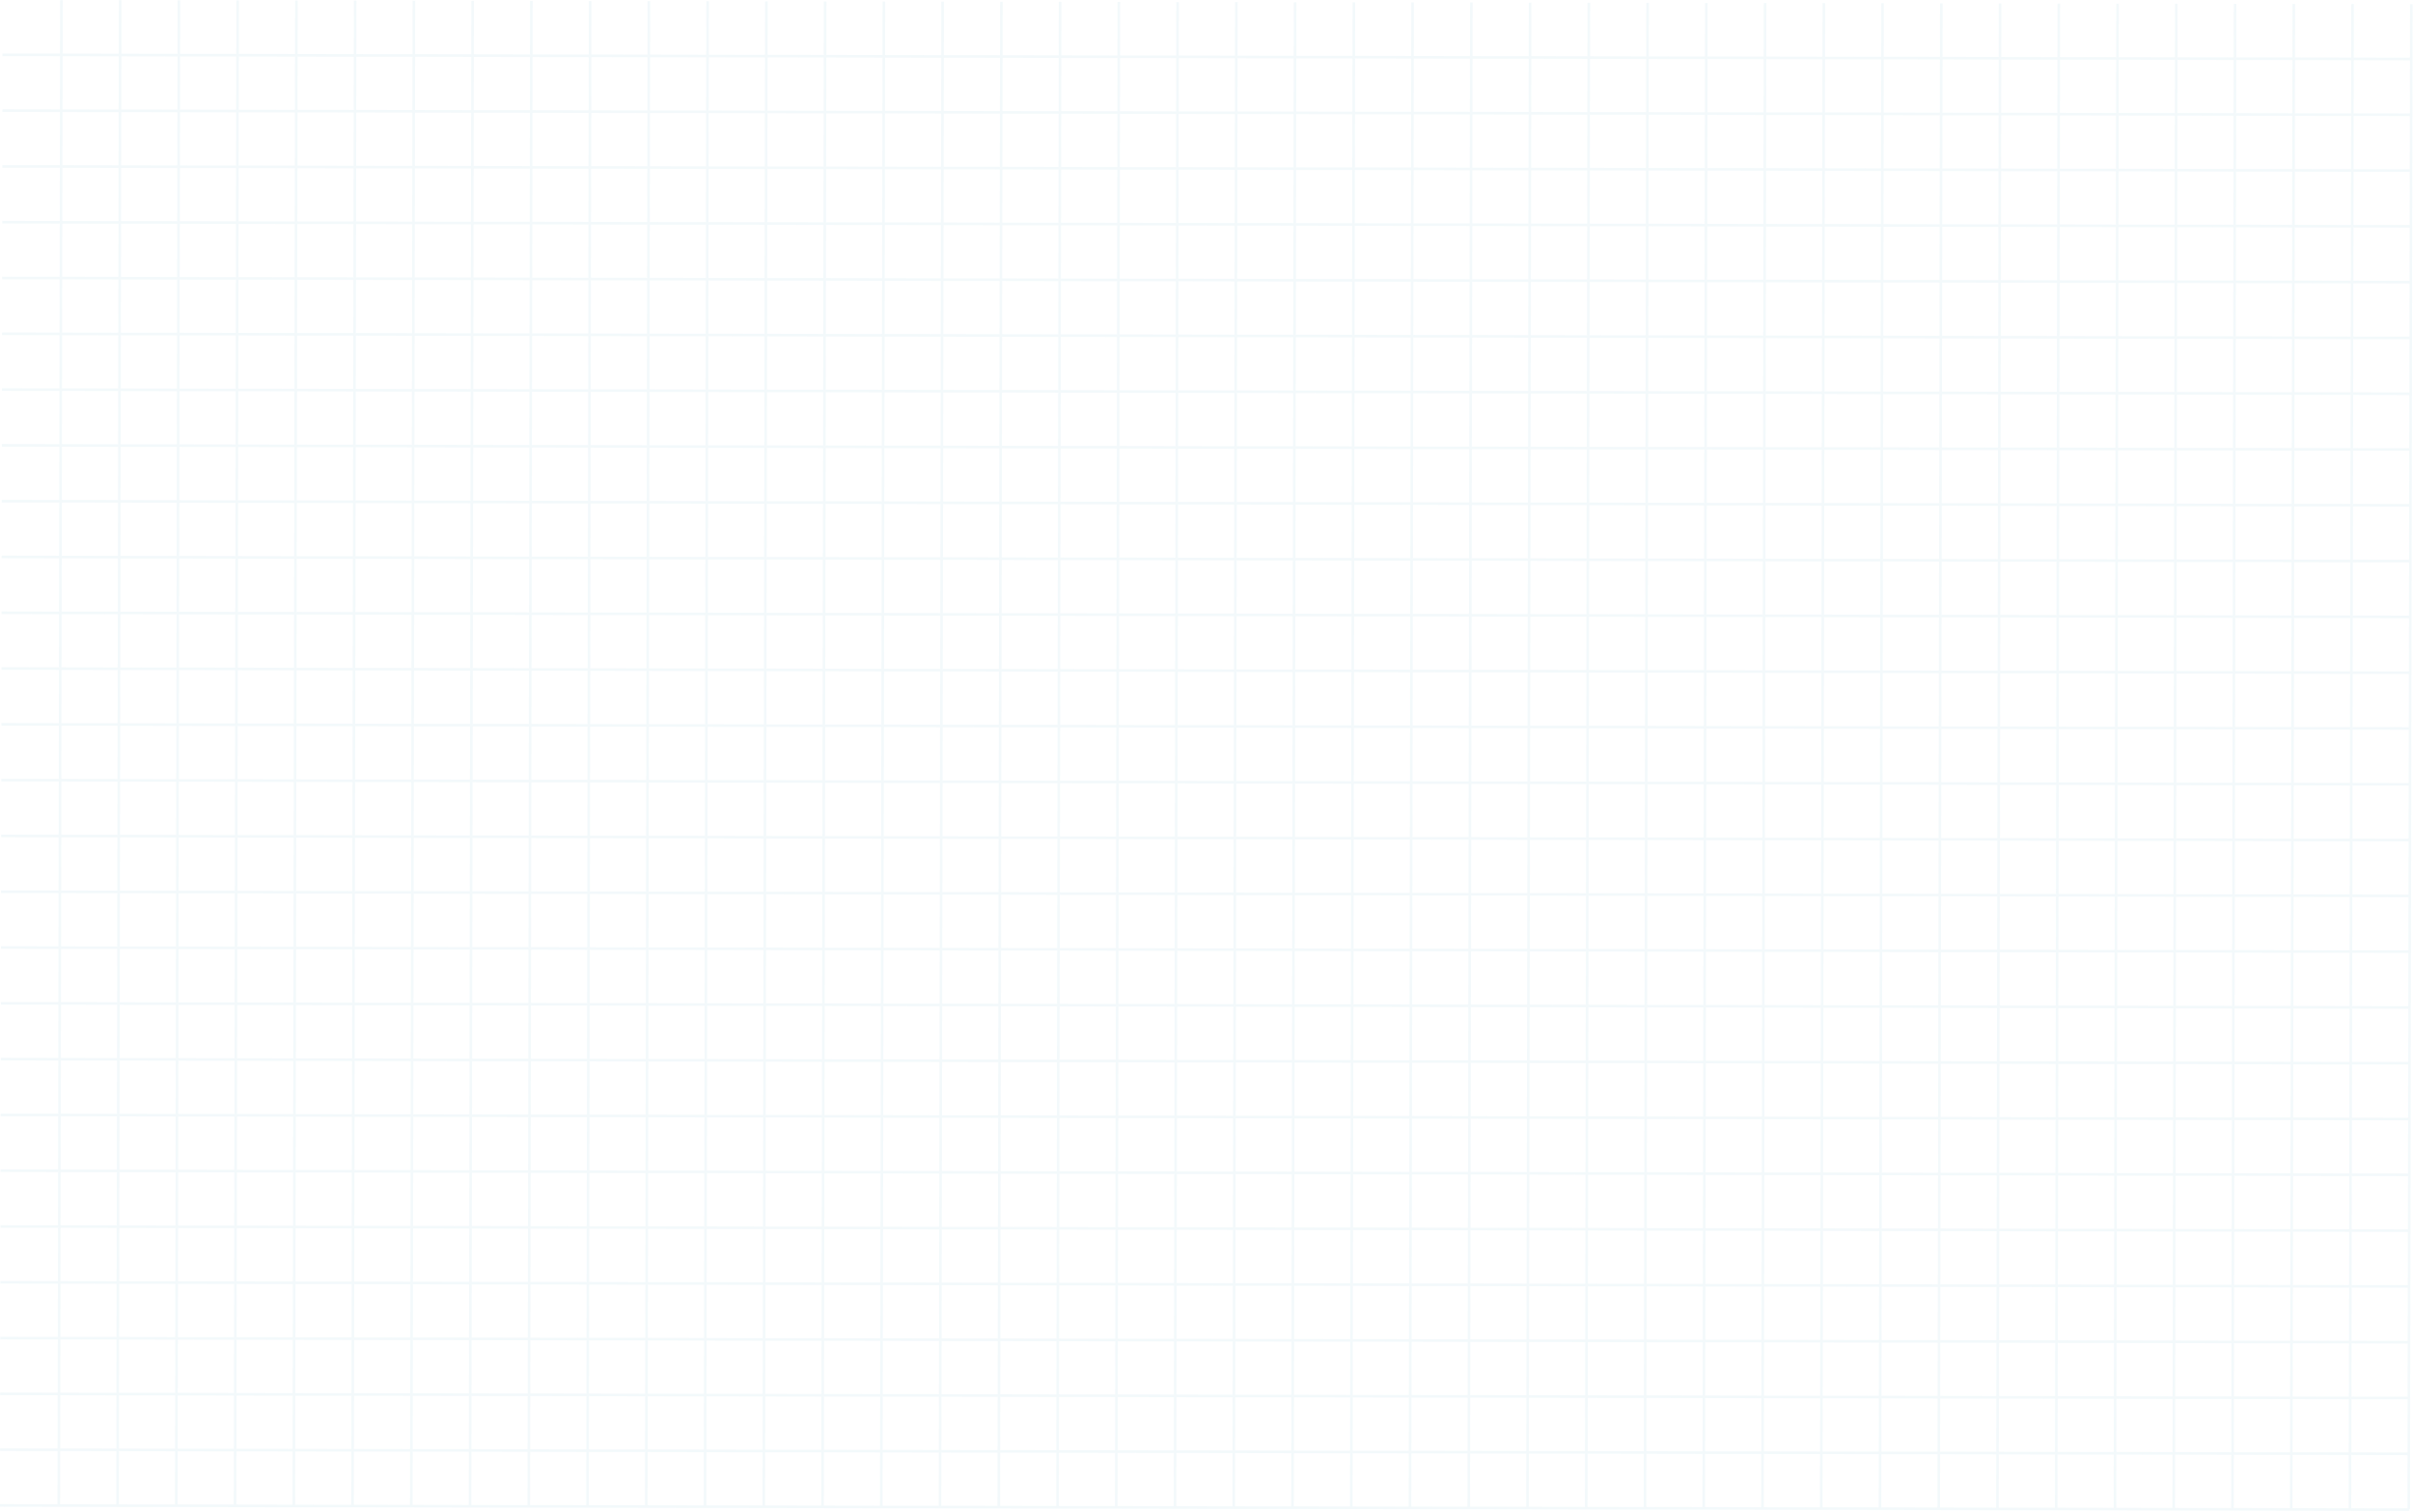 <svg width="1300" height="815" viewBox="0 0 1300 815" fill="none" xmlns="http://www.w3.org/2000/svg">
<path opacity="0.1" fill-rule="evenodd" clip-rule="evenodd" d="M1299.78 2.242L1298.38 813.411L1297.98 813.41L1297.98 814.252L0.001 812.011L0.003 810.614L30.989 810.668L31.038 781.996L0.053 781.943L0.055 780.546L31.041 780.599L31.09 751.928L0.106 751.874L0.108 750.477L31.092 750.531L31.142 721.86L0.157 721.806L0.16 720.409L31.144 720.462L31.194 691.791L0.209 691.738L0.211 690.341L31.196 690.394L31.246 661.723L0.26 661.669L0.263 660.272L31.248 660.326L31.297 631.655L0.312 631.601L0.314 630.204L31.3 630.257L31.349 601.586L0.365 601.533L0.368 600.136L31.352 600.189L31.401 571.518L0.417 571.464L0.419 570.067L31.404 570.121L31.453 541.45L0.469 541.396L0.471 539.999L31.456 540.052L31.505 511.381L0.52 511.328L0.522 509.931L31.508 509.984L31.557 481.313L0.573 481.259L0.576 479.862L31.559 479.916L31.609 451.244L0.623 451.191L0.625 449.794L31.611 449.847L31.661 421.176L0.676 421.123L0.679 419.725L31.663 419.779L31.713 391.108L0.728 391.054L0.73 389.657L31.715 389.711L31.765 361.039L0.779 360.986L0.782 359.589L31.767 359.642L31.817 330.971L0.833 330.918L0.835 329.52L31.819 329.574L31.869 300.903L0.882 300.849L0.885 299.452L31.871 299.505L31.92 270.834L0.936 270.781L0.938 269.384L31.923 269.437L31.972 240.766L0.987 240.712L0.99 239.315L31.975 239.369L32.024 210.698L1.041 210.644L1.043 209.247L32.027 209.3L32.076 180.629L1.09 180.576L1.093 179.179L32.078 179.232L32.128 150.561L1.144 150.507L1.146 149.11L32.13 149.164L32.18 120.492L1.195 120.439L1.198 119.042L32.182 119.095L32.232 90.424L1.247 90.371L1.249 88.974L32.234 89.027L32.284 60.356L1.298 60.302L1.301 58.905L32.286 58.959L32.336 30.287L1.35 30.234L1.352 28.837L32.338 28.89L32.388 0.055L33.785 0.057L33.735 28.893L63.986 28.945L64.036 0.109L65.433 0.112L65.384 28.947L95.635 29L95.684 0.164L97.082 0.166L97.032 29.002L127.287 29.054L127.337 0.219L128.734 0.221L128.684 29.056L158.936 29.109L158.985 0.273L160.383 0.276L160.333 29.111L190.588 29.163L190.638 0.328L192.035 0.33L191.985 29.166L222.236 29.218L222.286 0.382L223.683 0.384L223.634 29.22L253.885 29.273L253.935 0.437L255.332 0.439L255.282 29.275L285.537 29.327L285.587 0.491L286.984 0.494L286.934 29.33L317.185 29.382L317.235 0.546L318.632 0.548L318.583 29.384L348.836 29.436L348.885 0.601L350.283 0.603L350.233 29.439L380.486 29.491L380.536 0.655L381.933 0.658L381.883 29.494L412.137 29.546L412.186 0.71L413.584 0.712L413.534 29.548L443.787 29.6L443.837 0.765L445.234 0.767L445.184 29.603L475.435 29.655L475.485 0.819L476.882 0.822L476.832 29.657L507.088 29.71L507.137 0.874L508.535 0.876L508.485 29.712L538.738 29.764L538.788 0.929L540.185 0.931L540.135 29.767L570.387 29.819L570.436 0.983L571.834 0.986L571.784 29.821L602.037 29.873L602.087 1.038L603.484 1.04L603.434 29.876L633.687 29.928L633.737 1.093L635.134 1.095L635.084 29.931L665.338 29.983L665.387 1.147L666.785 1.15L666.735 29.985L696.986 30.037L697.036 1.202L698.433 1.205L698.383 30.04L728.639 30.092L728.688 1.256L730.086 1.258L730.036 30.095L760.287 30.147L760.337 1.311L761.734 1.313L761.684 30.149L791.937 30.201L791.987 1.365L793.384 1.368L793.334 30.204L823.588 30.256L823.637 1.42L825.035 1.422L824.985 30.258L855.238 30.311L855.288 1.475L856.685 1.477L856.635 30.313L886.886 30.365L886.936 1.529L888.333 1.532L888.284 30.368L918.537 30.42L918.587 1.584L919.984 1.586L919.934 30.422L950.187 30.474L950.237 1.639L951.634 1.641L951.584 30.477L981.838 30.529L981.887 1.693L983.285 1.696L983.235 30.532L1013.49 30.584L1013.54 1.748L1014.93 1.75L1014.88 30.586L1045.14 30.638L1045.19 1.803L1046.59 1.805L1046.54 30.641L1076.79 30.693L1076.84 1.857L1078.23 1.86L1078.18 30.695L1108.44 30.748L1108.49 1.912L1109.88 1.914L1109.83 30.75L1140.09 30.802L1140.14 1.967L1141.53 1.969L1141.48 30.805L1171.74 30.857L1171.79 2.021L1173.18 2.024L1173.14 30.859L1203.39 30.911L1203.44 2.076L1204.83 2.079L1204.78 30.914L1235.04 30.966L1235.09 2.131L1236.48 2.133L1236.43 30.968L1266.69 31.021L1266.74 2.185L1268.13 2.187L1268.08 31.023L1298.34 31.075L1298.39 2.239L1299.78 2.242ZM1298.34 32.472L1268.08 32.42L1268.03 61.092L1298.29 61.144L1298.34 32.472ZM1298.28 62.541L1268.03 62.489L1267.98 91.16L1298.23 91.212L1298.28 62.541ZM1298.23 92.609L1267.98 92.557L1267.93 121.228L1298.18 121.28L1298.23 92.609ZM1298.18 122.678L1267.93 122.625L1267.88 151.297L1298.13 151.349L1298.18 122.678ZM1298.13 152.746L1267.87 152.694L1267.82 181.365L1298.08 181.417L1298.13 152.746ZM1298.08 182.814L1267.82 182.762L1267.77 211.433L1298.03 211.485L1298.08 182.814ZM1298.02 212.883L1267.77 212.83L1267.72 241.502L1297.97 241.554L1298.02 212.883ZM1297.97 242.951L1267.72 242.899L1267.67 271.57L1297.92 271.622L1297.97 242.951ZM1297.92 273.019L1267.67 272.967L1267.62 301.638L1297.87 301.691L1297.92 273.019ZM1297.87 303.088L1267.61 303.035L1267.57 331.707L1297.82 331.759L1297.87 303.088ZM1297.82 333.156L1267.56 333.104L1267.51 361.775L1297.77 361.827L1297.82 333.156ZM1297.76 363.224L1267.51 363.172L1267.46 391.843L1297.72 391.896L1297.76 363.224ZM1297.71 393.293L1267.46 393.241L1267.41 421.912L1297.66 421.964L1297.71 393.293ZM1297.66 423.361L1267.41 423.309L1267.36 451.98L1297.61 452.032L1297.66 423.361ZM1297.61 453.43L1267.36 453.377L1267.31 482.049L1297.56 482.101L1297.61 453.43ZM1297.56 483.498L1267.3 483.446L1267.25 512.117L1297.51 512.169L1297.56 483.498ZM1297.51 513.566L1267.25 513.514L1267.2 542.185L1297.46 542.237L1297.51 513.566ZM1297.45 543.635L1267.2 543.582L1267.15 572.254L1297.4 572.306L1297.45 543.635ZM1297.4 573.703L1267.15 573.651L1267.1 602.322L1297.35 602.374L1297.4 573.703ZM1297.35 603.771L1267.1 603.719L1267.05 632.39L1297.3 632.443L1297.35 603.771ZM1297.3 633.84L1267.04 633.787L1266.99 662.459L1297.25 662.511L1297.3 633.84ZM1297.25 663.908L1266.99 663.856L1266.94 692.527L1297.2 692.579L1297.25 663.908ZM1297.19 693.976L1266.94 693.924L1266.89 722.595L1297.14 722.648L1297.19 693.976ZM1297.14 724.045L1266.89 723.992L1266.84 752.664L1297.09 752.716L1297.14 724.045ZM1297.09 754.113L1266.84 754.061L1266.79 782.732L1297.04 782.784L1297.09 754.113ZM1297.04 784.181L1266.78 784.129L1266.73 812.8L1296.99 812.853L1297.04 784.181ZM1265.34 812.798L1265.39 784.127L1235.13 784.075L1235.08 812.746L1265.34 812.798ZM1233.69 812.743L1233.74 784.072L1203.48 784.02L1203.43 812.691L1233.69 812.743ZM1202.04 812.689L1202.09 784.018L1171.84 783.965L1171.79 812.637L1202.04 812.689ZM1170.39 812.634L1170.44 783.963L1140.18 783.911L1140.14 812.582L1170.39 812.634ZM1138.74 812.58L1138.79 783.908L1108.53 783.856L1108.48 812.527L1138.74 812.58ZM1107.09 812.525L1107.14 783.854L1076.88 783.802L1076.83 812.473L1107.09 812.525ZM1075.44 812.47L1075.49 783.799L1045.24 783.747L1045.19 812.418L1075.44 812.47ZM1043.79 812.416L1043.84 783.745L1013.58 783.692L1013.53 812.363L1043.79 812.416ZM1012.14 812.361L1012.19 783.69L981.935 783.638L981.885 812.309L1012.14 812.361ZM980.488 812.306L980.538 783.635L950.284 783.583L950.235 812.254L980.488 812.306ZM948.838 812.252L948.887 783.581L918.634 783.528L918.585 812.2L948.838 812.252ZM917.187 812.197L917.237 783.526L886.984 783.474L886.934 812.145L917.187 812.197ZM885.537 812.143L885.587 783.471L855.335 783.419L855.286 812.09L885.537 812.143ZM853.889 812.088L853.938 783.417L823.685 783.365L823.635 812.036L853.889 812.088ZM822.238 812.033L822.288 783.362L792.034 783.31L791.985 811.981L822.238 812.033ZM790.588 811.979L790.637 783.307L760.384 783.255L760.335 811.926L790.588 811.979ZM758.937 811.924L758.987 783.253L728.736 783.201L728.686 811.872L758.937 811.924ZM727.289 811.869L727.339 783.198L697.083 783.146L697.034 811.817L727.289 811.869ZM695.637 811.815L695.686 783.144L665.435 783.091L665.385 811.763L695.637 811.815ZM663.988 811.76L664.038 783.089L633.784 783.037L633.735 811.708L663.988 811.76ZM632.338 811.706L632.387 783.034L602.134 782.982L602.085 811.653L632.338 811.706ZM600.688 811.651L600.737 782.98L570.484 782.927L570.434 811.599L600.688 811.651ZM569.037 811.596L569.087 782.925L538.835 782.873L538.786 811.544L569.037 811.596ZM537.389 811.542L537.438 782.87L507.185 782.818L507.135 811.489L537.389 811.542ZM505.738 811.487L505.788 782.816L475.533 782.764L475.483 811.435L505.738 811.487ZM474.086 811.432L474.135 782.761L443.884 782.709L443.835 811.38L474.086 811.432ZM442.438 811.378L442.487 782.707L412.234 782.654L412.184 811.326L442.438 811.378ZM410.787 811.323L410.837 782.652L380.583 782.6L380.534 811.271L410.787 811.323ZM379.137 811.268L379.186 782.597L348.933 782.545L348.883 811.216L379.137 811.268ZM347.486 811.214L347.536 782.543L317.283 782.49L317.233 811.162L347.486 811.214ZM315.836 811.159L315.886 782.488L285.634 782.436L285.585 811.107L315.836 811.159ZM284.188 811.105L284.237 782.433L253.982 782.381L253.933 811.052L284.188 811.105ZM252.535 811.05L252.585 782.379L222.334 782.327L222.284 810.998L252.535 811.05ZM220.887 810.995L220.936 782.324L190.685 782.272L190.636 810.943L220.887 810.995ZM189.238 810.941L189.288 782.27L159.033 782.217L158.983 810.889L189.238 810.941ZM157.586 810.886L157.636 782.215L127.384 782.163L127.335 810.834L157.586 810.886ZM125.938 810.831L125.987 782.16L95.732 782.108L95.683 810.779L125.938 810.831ZM94.285 810.777L94.335 782.106L64.084 782.053L64.034 810.725L94.285 810.777ZM62.637 810.722L62.686 782.051L32.435 781.999L32.386 810.67L62.637 810.722ZM32.438 780.602L62.689 780.654L62.738 751.983L32.487 751.93L32.438 780.602ZM32.49 750.533L62.741 750.586L62.79 721.914L32.539 721.862L32.49 750.533ZM32.541 720.465L62.793 720.517L62.842 691.846L32.591 691.794L32.541 720.465ZM32.593 690.397L62.844 690.449L62.894 661.778L32.643 661.725L32.593 690.397ZM32.645 660.328L62.896 660.38L62.946 631.709L32.695 631.657L32.645 660.328ZM32.697 630.26L62.948 630.312L62.998 601.641L32.747 601.589L32.697 630.26ZM32.749 600.191L63 600.244L63.05 571.572L32.798 571.52L32.749 600.191ZM32.801 570.123L63.052 570.175L63.102 541.504L32.85 541.452L32.801 570.123ZM32.853 540.055L63.104 540.107L63.154 511.436L32.902 511.384L32.853 540.055ZM32.905 509.986L63.156 510.039L63.205 481.367L32.954 481.315L32.905 509.986ZM32.957 479.918L63.208 479.97L63.257 451.299L33.006 451.247L32.957 479.918ZM33.008 449.85L63.26 449.902L63.309 421.231L33.058 421.178L33.008 449.85ZM33.06 419.781L63.312 419.833L63.361 391.162L33.11 391.11L33.06 419.781ZM33.112 389.713L63.364 389.765L63.413 361.094L33.162 361.042L33.112 389.713ZM33.164 359.645L63.416 359.697L63.465 331.026L33.214 330.973L33.164 359.645ZM33.216 329.576L63.467 329.628L63.517 300.957L33.266 300.905L33.216 329.576ZM33.268 299.508L63.519 299.56L63.569 270.889L33.318 270.837L33.268 299.508ZM33.32 269.44L63.571 269.492L63.621 240.821L33.37 240.768L33.32 269.44ZM33.372 239.371L63.623 239.423L63.673 210.752L33.421 210.7L33.372 239.371ZM33.424 209.303L63.675 209.355L63.724 180.684L33.473 180.632L33.424 209.303ZM33.476 179.234L63.727 179.287L63.776 150.615L33.525 150.563L33.476 179.234ZM33.528 149.166L63.779 149.218L63.828 120.547L33.577 120.495L33.528 149.166ZM33.58 119.098L63.831 119.15L63.88 90.479L33.629 90.427L33.58 119.098ZM33.631 89.029L63.883 89.082L63.932 60.41L33.681 60.358L33.631 89.029ZM33.683 58.961L63.934 59.013L63.984 30.342L33.733 30.29L33.683 58.961ZM65.381 30.344L65.332 59.016L95.583 59.068L95.632 30.397L65.381 30.344ZM97.03 30.399L96.98 59.07L127.235 59.123L127.285 30.451L97.03 30.399ZM128.682 30.454L128.633 59.125L158.884 59.177L158.933 30.506L128.682 30.454ZM160.33 30.508L160.281 59.179L190.536 59.232L190.585 30.561L160.33 30.508ZM191.983 30.563L191.933 59.234L222.184 59.286L222.234 30.615L191.983 30.563ZM223.631 30.618L223.582 59.289L253.833 59.341L253.882 30.67L223.631 30.618ZM255.28 30.672L255.23 59.343L285.485 59.396L285.535 30.724L255.28 30.672ZM286.932 30.727L286.882 59.398L317.134 59.45L317.183 30.779L286.932 30.727ZM318.58 30.782L318.531 59.453L348.784 59.505L348.833 30.834L318.58 30.782ZM350.23 30.836L350.181 59.507L380.434 59.559L380.484 30.888L350.23 30.836ZM381.881 30.891L381.831 59.562L412.085 59.614L412.134 30.943L381.881 30.891ZM413.531 30.945L413.482 59.617L443.735 59.669L443.785 30.998L413.531 30.945ZM445.182 31L445.132 59.671L475.383 59.723L475.433 31.052L445.182 31ZM476.83 31.055L476.781 59.726L507.036 59.778L507.085 31.107L476.83 31.055ZM508.482 31.109L508.433 59.78L538.686 59.833L538.736 31.161L508.482 31.109ZM540.133 31.164L540.083 59.835L570.335 59.887L570.384 31.216L540.133 31.164ZM571.781 31.218L571.732 59.89L601.985 59.942L602.035 31.271L571.781 31.218ZM603.432 31.273L603.382 59.944L633.635 59.996L633.685 31.325L603.432 31.273ZM635.082 31.328L635.033 59.999L665.286 60.051L665.335 31.38L635.082 31.328ZM666.732 31.382L666.683 60.054L696.934 60.106L696.984 31.435L666.732 31.382ZM698.381 31.437L698.331 60.108L728.587 60.16L728.636 31.489L698.381 31.437ZM730.033 31.492L729.984 60.163L760.235 60.215L760.284 31.544L730.033 31.492ZM761.682 31.546L761.632 60.217L791.885 60.27L791.935 31.599L761.682 31.546ZM793.332 31.601L793.282 60.272L823.536 60.324L823.585 31.653L793.332 31.601ZM824.982 31.655L824.933 60.327L855.186 60.379L855.236 31.708L824.982 31.655ZM856.633 31.71L856.583 60.381L886.835 60.434L886.884 31.762L856.633 31.71ZM888.281 31.765L888.232 60.436L918.485 60.488L918.534 31.817L888.281 31.765ZM919.932 31.819L919.882 60.491L950.135 60.543L950.185 31.872L919.932 31.819ZM951.582 31.874L951.532 60.545L981.786 60.597L981.835 31.926L951.582 31.874ZM983.232 31.929L983.183 60.6L1013.43 60.652L1013.48 31.981L983.232 31.929ZM1014.88 31.983L1014.83 60.654L1045.09 60.707L1045.14 32.035L1014.88 31.983ZM1046.53 32.038L1046.48 60.709L1076.73 60.761L1076.78 32.09L1046.53 32.038ZM1078.18 32.093L1078.13 60.764L1108.39 60.816L1108.43 32.145L1078.18 32.093ZM1109.83 32.147L1109.78 60.818L1140.04 60.871L1140.09 32.199L1109.83 32.147ZM1141.48 32.202L1141.43 60.873L1171.69 60.925L1171.74 32.254L1141.48 32.202ZM1173.13 32.256L1173.08 60.928L1203.33 60.98L1203.38 32.309L1173.13 32.256ZM1204.78 32.311L1204.73 60.982L1234.98 61.034L1235.03 32.363L1204.78 32.311ZM1236.43 32.366L1236.38 61.037L1266.64 61.089L1266.68 32.418L1236.43 32.366ZM1266.63 62.486L1236.38 62.434L1236.33 91.105L1266.58 91.157L1266.63 62.486ZM1266.58 92.555L1236.33 92.502L1236.28 121.174L1266.53 121.226L1266.58 92.555ZM1266.53 122.623L1236.28 122.571L1236.23 151.242L1266.48 151.294L1266.53 122.623ZM1266.48 152.691L1236.22 152.639L1236.17 181.31L1266.43 181.363L1266.48 152.691ZM1266.43 182.76L1236.17 182.707L1236.12 211.379L1266.38 211.431L1266.43 182.76ZM1266.37 212.828L1236.12 212.776L1236.07 241.447L1266.32 241.499L1266.37 212.828ZM1266.32 242.896L1236.07 242.844L1236.02 271.515L1266.27 271.568L1266.32 242.896ZM1266.27 272.965L1236.02 272.913L1235.97 301.584L1266.22 301.636L1266.27 272.965ZM1266.22 303.033L1235.96 302.981L1235.92 331.652L1266.17 331.704L1266.22 303.033ZM1266.17 333.101L1235.91 333.049L1235.86 361.72L1266.12 361.773L1266.17 333.101ZM1266.11 363.17L1235.86 363.118L1235.81 391.789L1266.06 391.841L1266.11 363.17ZM1266.06 393.238L1235.81 393.186L1235.76 421.857L1266.01 421.909L1266.06 393.238ZM1266.01 423.306L1235.76 423.254L1235.71 451.926L1265.96 451.978L1266.01 423.306ZM1265.96 453.375L1235.7 453.323L1235.66 481.994L1265.91 482.046L1265.96 453.375ZM1265.91 483.443L1235.65 483.391L1235.6 512.062L1265.86 512.115L1265.91 483.443ZM1265.85 513.512L1235.6 513.459L1235.55 542.131L1265.8 542.183L1265.85 513.512ZM1265.8 543.58L1235.55 543.528L1235.5 572.199L1265.75 572.251L1265.8 543.58ZM1265.75 573.648L1235.5 573.596L1235.45 602.267L1265.7 602.32L1265.75 573.648ZM1265.7 603.717L1235.45 603.664L1235.4 632.336L1265.65 632.388L1265.7 603.717ZM1265.65 633.785L1235.39 633.733L1235.34 662.404L1265.6 662.456L1265.65 633.785ZM1265.59 663.853L1235.34 663.801L1235.29 692.472L1265.55 692.525L1265.59 663.853ZM1265.54 693.922L1235.29 693.87L1235.24 722.541L1265.49 722.593L1265.54 693.922ZM1265.49 723.99L1235.24 723.938L1235.19 752.609L1265.44 752.661L1265.49 723.99ZM1265.44 754.058L1235.19 754.006L1235.14 782.677L1265.39 782.73L1265.44 754.058ZM1233.74 782.675L1233.79 754.004L1203.54 753.952L1203.49 782.623L1233.74 782.675ZM1202.09 782.62L1202.14 753.949L1171.89 753.897L1171.84 782.568L1202.09 782.62ZM1170.44 782.566L1170.49 753.895L1140.24 753.842L1140.19 782.514L1170.44 782.566ZM1138.79 782.511L1138.84 753.84L1108.59 753.788L1108.54 782.459L1138.79 782.511ZM1107.14 782.457L1107.19 753.785L1076.94 753.733L1076.89 782.404L1107.14 782.457ZM1075.49 782.402L1075.54 753.731L1045.29 753.679L1045.24 782.35L1075.49 782.402ZM1043.84 782.347L1043.89 753.676L1013.64 753.624L1013.59 782.295L1043.84 782.347ZM1012.19 782.293L1012.24 753.621L981.987 753.569L981.937 782.24L1012.19 782.293ZM980.54 782.238L980.59 753.567L950.336 753.515L950.287 782.186L980.54 782.238ZM948.89 782.183L948.939 753.512L918.686 753.46L918.636 782.131L948.89 782.183ZM917.239 782.129L917.289 753.458L887.036 753.405L886.986 782.077L917.239 782.129ZM885.589 782.074L885.638 753.403L855.387 753.351L855.338 782.022L885.589 782.074ZM853.94 782.02L853.99 753.348L823.737 753.296L823.687 781.967L853.94 782.02ZM822.29 781.965L822.34 753.294L792.086 753.241L792.037 781.913L822.29 781.965ZM790.64 781.91L790.689 753.239L760.436 753.187L760.386 781.858L790.64 781.91ZM758.989 781.856L759.039 753.184L728.788 753.132L728.738 781.803L758.989 781.856ZM727.341 781.801L727.391 753.13L697.135 753.078L697.086 781.749L727.341 781.801ZM695.689 781.746L695.738 753.075L665.487 753.023L665.437 781.694L695.689 781.746ZM664.04 781.692L664.09 753.021L633.836 752.968L633.787 781.64L664.04 781.692ZM632.39 781.637L632.439 752.966L602.186 752.914L602.137 781.585L632.39 781.637ZM600.74 781.583L600.789 752.911L570.536 752.859L570.486 781.53L600.74 781.583ZM569.089 781.528L569.139 752.857L538.887 752.804L538.838 781.476L569.089 781.528ZM537.441 781.473L537.49 752.802L507.237 752.75L507.187 781.421L537.441 781.473ZM505.79 781.419L505.84 752.747L475.584 752.695L475.535 781.366L505.79 781.419ZM474.138 781.364L474.187 752.693L443.936 752.641L443.887 781.312L474.138 781.364ZM442.49 781.309L442.539 752.638L412.286 752.586L412.236 781.257L442.49 781.309ZM410.839 781.255L410.889 752.583L380.635 752.531L380.586 781.203L410.839 781.255ZM379.189 781.2L379.238 752.529L348.985 752.477L348.935 781.148L379.189 781.2ZM347.538 781.146L347.588 752.474L317.335 752.422L317.285 781.093L347.538 781.146ZM315.888 781.091L315.937 752.42L285.686 752.367L285.637 781.039L315.888 781.091ZM284.24 781.036L284.289 752.365L254.034 752.313L253.984 780.984L284.24 781.036ZM252.587 780.982L252.637 752.31L222.386 752.258L222.336 780.929L252.587 780.982ZM220.939 780.927L220.988 752.256L190.737 752.203L190.688 780.875L220.939 780.927ZM189.29 780.872L189.34 752.201L159.085 752.149L159.035 780.82L189.29 780.872ZM157.638 780.818L157.688 752.146L127.436 752.094L127.387 780.766L157.638 780.818ZM125.99 780.763L126.039 752.092L95.784 752.04L95.734 780.711L125.99 780.763ZM94.337 780.708L94.387 752.037L64.136 751.985L64.086 780.656L94.337 780.708ZM64.138 750.588L94.389 750.64L94.439 721.969L64.188 721.917L64.138 750.588ZM64.19 720.519L94.441 720.572L94.49 691.901L64.239 691.848L64.19 720.519ZM64.242 690.451L94.493 690.503L94.542 661.832L64.291 661.78L64.242 690.451ZM64.294 660.383L94.545 660.435L94.594 631.764L64.343 631.712L64.294 660.383ZM64.346 630.314L94.597 630.367L94.646 601.695L64.395 601.643L64.346 630.314ZM64.397 600.246L94.649 600.298L94.698 571.627L64.447 571.575L64.397 600.246ZM64.449 570.178L94.701 570.23L94.75 541.559L64.499 541.507L64.449 570.178ZM64.501 540.109L94.752 540.162L94.802 511.49L64.551 511.438L64.501 540.109ZM64.553 510.041L94.804 510.093L94.854 481.422L64.603 481.37L64.553 510.041ZM64.605 479.973L94.856 480.025L94.906 451.354L64.654 451.301L64.605 479.973ZM64.657 449.904L94.908 449.957L94.958 421.285L64.706 421.233L64.657 449.904ZM64.709 419.836L94.96 419.888L95.01 391.217L64.758 391.165L64.709 419.836ZM64.761 389.768L95.012 389.82L95.061 361.149L64.81 361.096L64.761 389.768ZM64.813 359.699L95.064 359.751L95.113 331.08L64.862 331.028L64.813 359.699ZM64.865 329.631L95.116 329.683L95.165 301.012L64.914 300.96L64.865 329.631ZM64.916 299.562L95.168 299.615L95.217 270.944L64.966 270.891L64.916 299.562ZM64.968 269.494L95.22 269.546L95.269 240.875L65.018 240.823L64.968 269.494ZM65.02 239.426L95.272 239.478L95.321 210.807L65.07 210.755L65.02 239.426ZM65.072 209.357L95.323 209.41L95.373 180.738L65.122 180.686L65.072 209.357ZM65.124 179.289L95.375 179.341L95.425 150.67L65.174 150.618L65.124 179.289ZM65.176 149.221L95.427 149.273L95.477 120.602L65.225 120.55L65.176 149.221ZM65.228 119.152L95.479 119.205L95.529 90.533L65.277 90.481L65.228 119.152ZM65.28 89.084L95.531 89.136L95.581 60.465L65.329 60.413L65.28 89.084ZM96.978 60.467L96.928 89.139L127.183 89.191L127.233 60.52L96.978 60.467ZM128.63 60.522L128.581 89.193L158.832 89.246L158.881 60.574L128.63 60.522ZM160.278 60.577L160.229 89.248L190.484 89.3L190.534 60.629L160.278 60.577ZM191.931 60.631L191.881 89.302L222.133 89.355L222.182 60.684L191.931 60.631ZM223.579 60.686L223.53 89.357L253.781 89.409L253.83 60.738L223.579 60.686ZM255.228 60.741L255.178 89.412L285.433 89.464L285.483 60.793L255.228 60.741ZM286.88 60.795L286.83 89.466L317.082 89.519L317.131 60.847L286.88 60.795ZM318.528 60.85L318.479 89.521L348.732 89.573L348.781 60.902L318.528 60.85ZM350.179 60.904L350.129 89.576L380.382 89.628L380.432 60.957L350.179 60.904ZM381.829 60.959L381.779 89.63L412.033 89.683L412.082 61.011L381.829 60.959ZM413.479 61.014L413.43 89.685L443.683 89.737L443.733 61.066L413.479 61.014ZM445.13 61.068L445.08 89.74L475.331 89.792L475.381 61.12L445.13 61.068ZM476.778 61.123L476.729 89.794L506.984 89.846L507.033 61.175L476.778 61.123ZM508.43 61.178L508.381 89.849L538.634 89.901L538.684 61.23L508.43 61.178ZM540.081 61.232L540.031 89.903L570.283 89.956L570.332 61.284L540.081 61.232ZM571.729 61.287L571.68 89.958L601.933 90.01L601.983 61.339L571.729 61.287ZM603.38 61.342L603.33 90.013L633.583 90.065L633.633 61.394L603.38 61.342ZM635.03 61.396L634.981 90.067L665.234 90.12L665.283 61.448L635.03 61.396ZM666.68 61.451L666.631 90.122L696.882 90.174L696.932 61.503L666.68 61.451ZM698.329 61.505L698.28 90.177L728.535 90.229L728.584 61.558L698.329 61.505ZM729.981 61.56L729.932 90.231L760.183 90.283L760.233 61.612L729.981 61.56ZM761.63 61.615L761.58 90.286L791.833 90.338L791.883 61.667L761.63 61.615ZM793.28 61.669L793.231 90.34L823.484 90.393L823.533 61.721L793.28 61.669ZM824.93 61.724L824.881 90.395L855.134 90.447L855.184 61.776L824.93 61.724ZM856.581 61.779L856.531 90.45L886.783 90.502L886.832 61.831L856.581 61.779ZM888.229 61.833L888.18 90.504L918.433 90.556L918.483 61.885L888.229 61.833ZM919.88 61.888L919.83 90.559L950.083 90.611L950.133 61.94L919.88 61.888ZM951.53 61.942L951.481 90.614L981.734 90.666L981.783 61.995L951.53 61.942ZM983.18 61.997L983.131 90.668L1013.38 90.72L1013.43 62.049L983.18 61.997ZM1014.83 62.052L1014.78 90.723L1045.03 90.775L1045.08 62.104L1014.83 62.052ZM1046.48 62.106L1046.43 90.778L1076.68 90.83L1076.73 62.158L1046.48 62.106ZM1078.13 62.161L1078.08 90.832L1108.33 90.884L1108.38 62.213L1078.13 62.161ZM1109.78 62.215L1109.73 90.887L1139.98 90.939L1140.03 62.268L1109.78 62.215ZM1141.43 62.27L1141.38 90.941L1171.63 90.993L1171.68 62.322L1141.43 62.27ZM1173.08 62.325L1173.03 90.996L1203.28 91.048L1203.33 62.377L1173.08 62.325ZM1204.73 62.379L1204.68 91.051L1234.93 91.103L1234.98 62.432L1204.73 62.379ZM1234.93 92.5L1204.68 92.448L1204.63 121.119L1234.88 121.171L1234.93 92.5ZM1234.88 122.568L1204.63 122.516L1204.58 151.187L1234.83 151.24L1234.88 122.568ZM1234.83 152.637L1204.57 152.584L1204.52 181.256L1234.78 181.308L1234.83 152.637ZM1234.77 182.705L1204.52 182.653L1204.47 211.324L1234.73 211.376L1234.77 182.705ZM1234.72 212.773L1204.47 212.721L1204.42 241.392L1234.67 241.445L1234.72 212.773ZM1234.67 242.842L1204.42 242.79L1204.37 271.461L1234.62 271.513L1234.67 242.842ZM1234.62 272.91L1204.37 272.858L1204.32 301.529L1234.57 301.581L1234.62 272.91ZM1234.57 302.978L1204.31 302.926L1204.26 331.597L1234.52 331.65L1234.57 302.978ZM1234.52 333.047L1204.26 332.995L1204.21 361.666L1234.47 361.718L1234.52 333.047ZM1234.46 363.115L1204.21 363.063L1204.16 391.734L1234.41 391.786L1234.46 363.115ZM1234.41 393.184L1204.16 393.131L1204.11 421.803L1234.36 421.855L1234.41 393.184ZM1234.36 423.252L1204.11 423.2L1204.06 451.871L1234.31 451.923L1234.36 423.252ZM1234.31 453.32L1204.05 453.268L1204.01 481.939L1234.26 481.991L1234.31 453.32ZM1234.26 483.389L1204 483.336L1203.95 512.008L1234.21 512.06L1234.26 483.389ZM1234.2 513.457L1203.95 513.405L1203.9 542.076L1234.15 542.128L1234.2 513.457ZM1234.15 543.525L1203.9 543.473L1203.85 572.144L1234.1 572.197L1234.15 543.525ZM1234.1 573.594L1203.85 573.541L1203.8 602.213L1234.05 602.265L1234.1 573.594ZM1234.05 603.662L1203.8 603.61L1203.75 632.281L1234 632.333L1234.05 603.662ZM1234 633.73L1203.74 633.678L1203.69 662.349L1233.95 662.402L1234 633.73ZM1233.94 663.799L1203.69 663.747L1203.64 692.418L1233.9 692.47L1233.94 663.799ZM1233.89 693.867L1203.64 693.815L1203.59 722.486L1233.84 722.538L1233.89 693.867ZM1233.84 723.935L1203.59 723.883L1203.54 752.554L1233.79 752.607L1233.84 723.935ZM1202.14 752.552L1202.19 723.881L1171.94 723.829L1171.89 752.5L1202.14 752.552ZM1170.49 752.497L1170.54 723.826L1140.29 723.774L1140.24 752.445L1170.49 752.497ZM1138.84 752.443L1138.89 723.772L1108.64 723.719L1108.59 752.391L1138.84 752.443ZM1107.19 752.388L1107.24 723.717L1076.99 723.665L1076.94 752.336L1107.19 752.388ZM1075.54 752.333L1075.59 723.662L1045.34 723.61L1045.29 752.281L1075.54 752.333ZM1043.89 752.279L1043.94 723.608L1013.69 723.555L1013.64 752.227L1043.89 752.279ZM1012.24 752.224L1012.29 723.553L982.039 723.501L981.989 752.172L1012.24 752.224ZM980.592 752.17L980.641 723.498L950.388 723.446L950.339 752.117L980.592 752.17ZM948.942 752.115L948.991 723.444L918.738 723.392L918.688 752.063L948.942 752.115ZM917.291 752.06L917.341 723.389L887.087 723.337L887.038 752.008L917.291 752.06ZM885.641 752.006L885.69 723.335L855.439 723.282L855.39 751.954L885.641 752.006ZM853.992 751.951L854.042 723.28L823.789 723.228L823.739 751.899L853.992 751.951ZM822.342 751.896L822.391 723.225L792.138 723.173L792.089 751.844L822.342 751.896ZM790.692 751.842L790.741 723.171L760.488 723.119L760.438 751.79L790.692 751.842ZM759.041 751.787L759.091 723.116L728.84 723.064L728.79 751.735L759.041 751.787ZM727.393 751.733L727.442 723.061L697.187 723.009L697.138 751.68L727.393 751.733ZM695.741 751.678L695.79 723.007L665.539 722.955L665.489 751.626L695.741 751.678ZM664.092 751.623L664.142 722.952L633.888 722.9L633.839 751.571L664.092 751.623ZM632.442 751.569L632.491 722.898L602.238 722.845L602.189 751.517L632.442 751.569ZM600.791 751.514L600.841 722.843L570.588 722.791L570.538 751.462L600.791 751.514ZM569.141 751.459L569.19 722.788L538.939 722.736L538.89 751.407L569.141 751.459ZM537.492 751.405L537.542 722.734L507.289 722.681L507.239 751.353L537.492 751.405ZM505.842 751.35L505.892 722.679L475.636 722.627L475.587 751.298L505.842 751.35ZM474.19 751.296L474.239 722.624L443.988 722.572L443.939 751.243L474.19 751.296ZM442.541 751.241L442.591 722.57L412.338 722.518L412.288 751.189L442.541 751.241ZM410.891 751.186L410.94 722.515L380.687 722.463L380.638 751.134L410.891 751.186ZM379.24 751.132L379.29 722.461L349.037 722.408L348.987 751.08L379.24 751.132ZM347.59 751.077L347.64 722.406L317.386 722.354L317.337 751.025L347.59 751.077ZM315.94 751.022L315.989 722.351L285.738 722.299L285.689 750.97L315.94 751.022ZM284.291 750.968L284.341 722.297L254.086 722.244L254.036 750.916L284.291 750.968ZM252.639 750.913L252.689 722.242L222.437 722.19L222.388 750.861L252.639 750.913ZM220.991 750.859L221.04 722.187L190.789 722.135L190.739 750.806L220.991 750.859ZM189.342 750.804L189.392 722.133L159.137 722.081L159.087 750.752L189.342 750.804ZM157.69 750.749L157.739 722.078L127.488 722.026L127.439 750.697L157.69 750.749ZM126.042 750.695L126.091 722.023L95.836 721.971L95.786 750.643L126.042 750.695ZM95.838 720.574L126.093 720.626L126.143 691.955L95.888 691.903L95.838 720.574ZM95.89 690.506L126.145 690.558L126.195 661.887L95.94 661.835L95.89 690.506ZM95.942 660.437L126.197 660.49L126.247 631.818L95.992 631.766L95.942 660.437ZM95.994 630.369L126.249 630.421L126.299 601.75L96.043 601.698L95.994 630.369ZM96.046 600.301L126.301 600.353L126.351 571.682L96.095 571.629L96.046 600.301ZM96.098 570.232L126.353 570.285L126.402 541.613L96.147 541.561L96.098 570.232ZM96.15 540.164L126.405 540.216L126.454 511.545L96.199 511.493L96.15 540.164ZM96.201 510.096L126.457 510.148L126.506 481.477L96.251 481.424L96.201 510.096ZM96.253 480.027L126.509 480.079L126.558 451.408L96.303 451.356L96.253 480.027ZM96.305 449.959L126.561 450.011L126.61 421.34L96.355 421.288L96.305 449.959ZM96.357 419.891L126.612 419.943L126.662 391.272L96.407 391.219L96.357 419.891ZM96.409 389.822L126.664 389.874L126.714 361.203L96.459 361.151L96.409 389.822ZM96.461 359.754L126.716 359.806L126.766 331.135L96.511 331.083L96.461 359.754ZM96.513 329.685L126.768 329.738L126.818 301.066L96.562 301.014L96.513 329.685ZM96.565 299.617L126.82 299.669L126.87 270.998L96.614 270.946L96.565 299.617ZM96.617 269.549L126.872 269.601L126.922 240.93L96.666 240.878L96.617 269.549ZM96.669 239.48L126.924 239.533L126.973 210.861L96.718 210.809L96.669 239.48ZM96.721 209.412L126.976 209.464L127.025 180.793L96.77 180.741L96.721 209.412ZM96.772 179.344L127.028 179.396L127.077 150.725L96.822 150.673L96.772 179.344ZM96.824 149.275L127.08 149.328L127.129 120.656L96.874 120.604L96.824 149.275ZM96.876 119.207L127.132 119.259L127.181 90.588L96.926 90.536L96.876 119.207ZM128.578 90.59L128.529 119.262L158.78 119.314L158.829 90.643L128.578 90.59ZM160.227 90.645L160.177 119.316L190.432 119.368L190.482 90.697L160.227 90.645ZM191.879 90.7L191.829 119.371L222.081 119.423L222.13 90.752L191.879 90.7ZM223.527 90.754L223.478 119.425L253.729 119.478L253.779 90.806L223.527 90.754ZM255.176 90.809L255.126 119.48L285.381 119.532L285.431 90.861L255.176 90.809ZM286.828 90.864L286.778 119.535L317.03 119.587L317.079 90.916L286.828 90.864ZM318.476 90.918L318.427 119.589L348.68 119.642L348.729 90.97L318.476 90.918ZM350.127 90.973L350.077 119.644L380.33 119.696L380.38 91.025L350.127 90.973ZM381.777 91.027L381.728 119.699L411.981 119.751L412.03 91.08L381.777 91.027ZM413.428 91.082L413.378 119.753L443.631 119.805L443.681 91.134L413.428 91.082ZM445.078 91.137L445.028 119.808L475.28 119.86L475.329 91.189L445.078 91.137ZM476.726 91.191L476.677 119.863L506.932 119.915L506.981 91.243L476.726 91.191ZM508.379 91.246L508.329 119.917L538.582 119.969L538.632 91.298L508.379 91.246ZM540.029 91.301L539.979 119.972L570.231 120.024L570.28 91.353L540.029 91.301ZM571.678 91.355L571.628 120.026L601.881 120.079L601.931 91.407L571.678 91.355ZM603.328 91.41L603.279 120.081L633.532 120.133L633.581 91.462L603.328 91.41ZM634.978 91.464L634.929 120.136L665.182 120.188L665.231 91.517L634.978 91.464ZM666.629 91.519L666.579 120.19L696.831 120.242L696.88 91.571L666.629 91.519ZM698.277 91.574L698.228 120.245L728.483 120.297L728.532 91.626L698.277 91.574ZM729.93 91.628L729.88 120.3L760.131 120.352L760.181 91.68L729.93 91.628ZM761.578 91.683L761.528 120.354L791.781 120.406L791.831 91.735L761.578 91.683ZM793.228 91.738L793.179 120.409L823.432 120.461L823.481 91.79L793.228 91.738ZM824.879 91.792L824.829 120.463L855.082 120.516L855.132 91.844L824.879 91.792ZM856.529 91.847L856.479 120.518L886.731 120.57L886.78 91.899L856.529 91.847ZM888.177 91.901L888.128 120.573L918.381 120.625L918.431 91.954L888.177 91.901ZM919.828 91.956L919.778 120.627L950.031 120.68L950.081 92.008L919.828 91.956ZM951.478 92.011L951.429 120.682L981.682 120.734L981.731 92.063L951.478 92.011ZM983.129 92.065L983.079 120.737L1013.33 120.789L1013.38 92.118L983.129 92.065ZM1014.78 92.12L1014.73 120.791L1044.98 120.843L1045.03 92.172L1014.78 92.12ZM1046.43 92.175L1046.38 120.846L1076.63 120.898L1076.68 92.227L1046.43 92.175ZM1078.08 92.229L1078.03 120.9L1108.28 120.953L1108.33 92.281L1078.08 92.229ZM1109.73 92.284L1109.68 120.955L1139.93 121.007L1139.98 92.336L1109.73 92.284ZM1141.38 92.338L1141.33 121.01L1171.58 121.062L1171.63 92.391L1141.38 92.338ZM1173.03 92.393L1172.98 121.064L1203.23 121.117L1203.28 92.445L1173.03 92.393ZM1203.23 122.514L1172.98 122.461L1172.93 151.133L1203.18 151.185L1203.23 122.514ZM1203.18 152.582L1172.93 152.53L1172.88 181.201L1203.13 181.253L1203.18 152.582ZM1203.12 182.65L1172.87 182.598L1172.82 211.269L1203.08 211.322L1203.12 182.65ZM1203.07 212.719L1172.82 212.667L1172.77 241.338L1203.02 241.39L1203.07 212.719ZM1203.02 242.787L1172.77 242.735L1172.72 271.406L1202.97 271.458L1203.02 242.787ZM1202.97 272.855L1172.72 272.803L1172.67 301.474L1202.92 301.527L1202.97 272.855ZM1202.92 302.924L1172.67 302.872L1172.62 331.543L1202.87 331.595L1202.92 302.924ZM1202.86 332.992L1172.61 332.94L1172.56 361.611L1202.82 361.663L1202.86 332.992ZM1202.81 363.061L1172.56 363.008L1172.51 391.68L1202.76 391.732L1202.81 363.061ZM1202.76 393.129L1172.51 393.077L1172.46 421.748L1202.71 421.8L1202.76 393.129ZM1202.71 423.197L1172.46 423.145L1172.41 451.816L1202.66 451.868L1202.71 423.197ZM1202.66 453.266L1172.41 453.213L1172.36 481.885L1202.61 481.937L1202.66 453.266ZM1202.61 483.334L1172.35 483.282L1172.3 511.953L1202.56 512.005L1202.61 483.334ZM1202.55 513.402L1172.3 513.35L1172.25 542.021L1202.5 542.074L1202.55 513.402ZM1202.5 543.471L1172.25 543.418L1172.2 572.09L1202.45 572.142L1202.5 543.471ZM1202.45 573.539L1172.2 573.487L1172.15 602.158L1202.4 602.21L1202.45 573.539ZM1202.4 603.607L1172.15 603.555L1172.1 632.226L1202.35 632.279L1202.4 603.607ZM1202.35 633.676L1172.09 633.624L1172.05 662.295L1202.3 662.347L1202.35 633.676ZM1202.29 663.744L1172.04 663.692L1171.99 692.363L1202.24 692.415L1202.29 663.744ZM1202.24 693.812L1171.99 693.76L1171.94 722.431L1202.19 722.484L1202.24 693.812ZM1170.54 722.429L1170.59 693.758L1140.34 693.706L1140.29 722.377L1170.54 722.429ZM1138.89 722.374L1138.94 693.703L1108.69 693.651L1108.64 722.322L1138.89 722.374ZM1107.24 722.32L1107.29 693.649L1077.04 693.596L1076.99 722.268L1107.24 722.32ZM1075.59 722.265L1075.64 693.594L1045.39 693.542L1045.34 722.213L1075.59 722.265ZM1043.94 722.211L1043.99 693.539L1013.74 693.487L1013.69 722.158L1043.94 722.211ZM1012.29 722.156L1012.34 693.485L982.091 693.432L982.041 722.104L1012.29 722.156ZM980.644 722.101L980.693 693.43L950.44 693.378L950.391 722.049L980.644 722.101ZM948.994 722.047L949.043 693.375L918.79 693.323L918.74 721.994L948.994 722.047ZM917.343 721.992L917.393 693.321L887.139 693.269L887.09 721.94L917.343 721.992ZM885.693 721.937L885.742 693.266L855.491 693.214L855.441 721.885L885.693 721.937ZM854.044 721.883L854.094 693.212L823.841 693.159L823.791 721.831L854.044 721.883ZM822.394 721.828L822.443 693.157L792.19 693.105L792.141 721.776L822.394 721.828ZM790.743 721.773L790.793 693.102L760.54 693.05L760.49 721.721L790.743 721.773ZM759.093 721.719L759.143 693.048L728.891 692.995L728.842 721.667L759.093 721.719ZM727.445 721.664L727.494 692.993L697.239 692.941L697.19 721.612L727.445 721.664ZM695.792 721.61L695.842 692.938L665.591 692.886L665.541 721.557L695.792 721.61ZM664.144 721.555L664.193 692.884L633.94 692.832L633.891 721.503L664.144 721.555ZM632.494 721.5L632.543 692.829L602.29 692.777L602.24 721.448L632.494 721.5ZM600.843 721.446L600.893 692.775L570.64 692.722L570.59 721.394L600.843 721.446ZM569.193 721.391L569.242 692.72L538.991 692.668L538.941 721.339L569.193 721.391ZM537.544 721.336L537.594 692.665L507.341 692.613L507.291 721.284L537.544 721.336ZM505.894 721.282L505.943 692.611L475.688 692.558L475.639 721.23L505.894 721.282ZM474.242 721.227L474.291 692.556L444.04 692.504L443.99 721.175L474.242 721.227ZM442.593 721.173L442.643 692.501L412.39 692.449L412.34 721.12L442.593 721.173ZM410.943 721.118L410.992 692.447L380.739 692.395L380.69 721.066L410.943 721.118ZM379.292 721.063L379.342 692.392L349.089 692.34L349.039 721.011L379.292 721.063ZM347.642 721.009L347.691 692.338L317.438 692.285L317.389 720.956L347.642 721.009ZM315.992 720.954L316.041 692.283L285.79 692.231L285.74 720.902L315.992 720.954ZM284.343 720.899L284.393 692.228L254.138 692.176L254.088 720.847L284.343 720.899ZM252.691 720.845L252.741 692.174L222.489 692.122L222.44 720.793L252.691 720.845ZM221.043 720.79L221.092 692.119L190.841 692.067L190.791 720.738L221.043 720.79ZM189.394 720.736L189.444 692.064L159.189 692.012L159.139 720.683L189.394 720.736ZM157.742 720.681L157.791 692.01L127.54 691.958L127.491 720.629L157.742 720.681ZM127.543 690.56L157.794 690.613L157.843 661.941L127.592 661.889L127.543 690.56ZM127.594 660.492L157.846 660.544L157.895 631.873L127.644 631.821L127.594 660.492ZM127.646 630.424L157.898 630.476L157.947 601.805L127.696 601.752L127.646 630.424ZM127.698 600.355L157.949 600.408L157.999 571.736L127.748 571.684L127.698 600.355ZM127.75 570.287L158.001 570.339L158.051 541.668L127.8 541.616L127.75 570.287ZM127.802 540.219L158.053 540.271L158.103 511.6L127.852 511.547L127.802 540.219ZM127.854 510.15L158.105 510.203L158.155 481.531L127.903 481.479L127.854 510.15ZM127.906 480.082L158.157 480.134L158.206 451.463L127.955 451.411L127.906 480.082ZM127.958 450.014L158.209 450.066L158.258 421.395L128.007 421.342L127.958 450.014ZM128.01 419.945L158.261 419.997L158.31 391.326L128.059 391.274L128.01 419.945ZM128.062 389.877L158.313 389.929L158.362 361.258L128.111 361.206L128.062 389.877ZM128.114 359.808L158.365 359.861L158.414 331.189L128.163 331.137L128.114 359.808ZM128.165 329.74L158.417 329.792L158.466 301.121L128.215 301.069L128.165 329.74ZM128.217 299.672L158.469 299.724L158.518 271.053L128.267 271.001L128.217 299.672ZM128.269 269.603L158.52 269.656L158.57 240.984L128.319 240.932L128.269 269.603ZM128.321 239.535L158.572 239.587L158.622 210.916L128.371 210.864L128.321 239.535ZM128.373 209.467L158.624 209.519L158.674 180.848L128.423 180.795L128.373 209.467ZM128.425 179.398L158.676 179.451L158.726 150.779L128.474 150.727L128.425 179.398ZM128.477 149.33L158.728 149.382L158.777 120.711L128.526 120.659L128.477 149.33ZM160.175 120.713L160.125 149.385L190.38 149.437L190.43 120.766L160.175 120.713ZM191.827 120.768L191.778 149.439L222.029 149.491L222.078 120.82L191.827 120.768ZM223.475 120.823L223.426 149.494L253.677 149.546L253.727 120.875L223.475 120.823ZM255.124 120.877L255.074 149.548L285.329 149.601L285.379 120.93L255.124 120.877ZM286.776 120.932L286.727 149.603L316.978 149.655L317.027 120.984L286.776 120.932ZM318.425 120.987L318.375 149.658L348.628 149.71L348.678 121.039L318.425 120.987ZM350.075 121.041L350.025 149.712L380.279 149.765L380.328 121.093L350.075 121.041ZM381.725 121.096L381.676 149.767L411.929 149.819L411.979 121.148L381.725 121.096ZM413.376 121.15L413.326 149.822L443.579 149.874L443.629 121.203L413.376 121.15ZM445.026 121.205L444.977 149.876L475.228 149.928L475.277 121.257L445.026 121.205ZM476.674 121.26L476.625 149.931L506.88 149.983L506.93 121.312L476.674 121.26ZM508.327 121.314L508.277 149.986L538.53 150.038L538.58 121.367L508.327 121.314ZM539.977 121.369L539.928 150.04L570.179 150.092L570.229 121.421L539.977 121.369ZM571.626 121.424L571.576 150.095L601.829 150.147L601.879 121.476L571.626 121.424ZM603.276 121.478L603.227 150.149L633.48 150.202L633.529 121.53L603.276 121.478ZM634.926 121.533L634.877 150.204L665.13 150.256L665.18 121.585L634.926 121.533ZM666.577 121.587L666.527 150.259L696.779 150.311L696.828 121.64L666.577 121.587ZM698.225 121.642L698.176 150.313L728.431 150.365L728.48 121.694L698.225 121.642ZM729.878 121.697L729.828 150.368L760.079 150.42L760.129 121.749L729.878 121.697ZM761.526 121.751L761.476 150.423L791.73 150.475L791.779 121.804L761.526 121.751ZM793.176 121.806L793.127 150.477L823.38 150.529L823.43 121.858L793.176 121.806ZM824.827 121.861L824.777 150.532L855.03 150.584L855.08 121.913L824.827 121.861ZM856.477 121.915L856.428 150.586L886.679 150.639L886.728 121.967L856.477 121.915ZM888.125 121.97L888.076 150.641L918.329 150.693L918.379 122.022L888.125 121.97ZM919.776 122.024L919.726 150.696L949.98 150.748L950.029 122.077L919.776 122.024ZM951.426 122.079L951.377 150.75L981.63 150.802L981.68 122.131L951.426 122.079ZM983.077 122.134L983.027 150.805L1013.28 150.857L1013.33 122.186L983.077 122.134ZM1014.73 122.188L1014.68 150.86L1044.93 150.912L1044.98 122.241L1014.73 122.188ZM1046.38 122.243L1046.33 150.914L1076.58 150.966L1076.63 122.295L1046.38 122.243ZM1078.03 122.298L1077.98 150.969L1108.23 151.021L1108.28 122.35L1078.03 122.298ZM1109.68 122.352L1109.63 151.023L1139.88 151.076L1139.93 122.404L1109.68 122.352ZM1141.33 122.407L1141.28 151.078L1171.53 151.13L1171.58 122.459L1141.33 122.407ZM1171.53 152.527L1141.27 152.475L1141.23 181.146L1171.48 181.199L1171.53 152.527ZM1171.48 182.596L1141.22 182.544L1141.17 211.215L1171.43 211.267L1171.48 182.596ZM1171.42 212.664L1141.17 212.612L1141.12 241.283L1171.37 241.335L1171.42 212.664ZM1171.37 242.732L1141.12 242.68L1141.07 271.351L1171.32 271.404L1171.37 242.732ZM1171.32 272.801L1141.07 272.749L1141.02 301.42L1171.27 301.472L1171.32 272.801ZM1171.27 302.869L1141.02 302.817L1140.97 331.488L1171.22 331.54L1171.27 302.869ZM1171.22 332.938L1140.96 332.885L1140.91 361.557L1171.17 361.609L1171.22 332.938ZM1171.16 363.006L1140.91 362.954L1140.86 391.625L1171.12 391.677L1171.16 363.006ZM1171.11 393.074L1140.86 393.022L1140.81 421.693L1171.06 421.745L1171.11 393.074ZM1171.06 423.143L1140.81 423.09L1140.76 451.762L1171.01 451.814L1171.06 423.143ZM1171.01 453.211L1140.76 453.159L1140.71 481.83L1170.96 481.882L1171.01 453.211ZM1170.96 483.279L1140.7 483.227L1140.65 511.898L1170.91 511.951L1170.96 483.279ZM1170.91 513.348L1140.65 513.296L1140.6 541.967L1170.86 542.019L1170.91 513.348ZM1170.85 543.416L1140.6 543.364L1140.55 572.035L1170.8 572.087L1170.85 543.416ZM1170.8 573.484L1140.55 573.432L1140.5 602.103L1170.75 602.156L1170.8 573.484ZM1170.75 603.553L1140.5 603.501L1140.45 632.172L1170.7 632.224L1170.75 603.553ZM1170.7 633.621L1140.44 633.569L1140.39 662.24L1170.65 662.292L1170.7 633.621ZM1170.65 663.69L1140.39 663.637L1140.34 692.309L1170.6 692.361L1170.65 663.69ZM1138.95 692.306L1139 663.635L1108.74 663.583L1108.69 692.254L1138.95 692.306ZM1107.3 692.252L1107.34 663.58L1077.09 663.528L1077.04 692.199L1107.3 692.252ZM1075.65 692.197L1075.69 663.526L1045.44 663.473L1045.39 692.145L1075.65 692.197ZM1044 692.142L1044.05 663.471L1013.79 663.419L1013.74 692.09L1044 692.142ZM1012.34 692.088L1012.39 663.416L982.142 663.364L982.093 692.035L1012.34 692.088ZM980.696 692.033L980.745 663.362L950.492 663.31L950.443 691.981L980.696 692.033ZM949.045 691.978L949.095 663.307L918.842 663.255L918.792 691.926L949.045 691.978ZM917.395 691.924L917.445 663.252L887.191 663.2L887.142 691.871L917.395 691.924ZM885.745 691.869L885.794 663.198L855.543 663.146L855.493 691.817L885.745 691.869ZM854.096 691.814L854.146 663.143L823.892 663.091L823.843 691.762L854.096 691.814ZM822.446 691.76L822.495 663.089L792.242 663.036L792.193 691.708L822.446 691.76ZM790.795 691.705L790.845 663.034L760.592 662.982L760.542 691.653L790.795 691.705ZM759.145 691.651L759.195 662.979L728.943 662.927L728.894 691.598L759.145 691.651ZM727.497 691.596L727.546 662.925L697.291 662.872L697.242 691.544L727.497 691.596ZM695.844 691.541L695.894 662.87L665.642 662.818L665.593 691.489L695.844 691.541ZM664.196 691.487L664.245 662.815L633.992 662.763L633.943 691.434L664.196 691.487ZM632.545 691.432L632.595 662.761L602.342 662.709L602.292 691.38L632.545 691.432ZM600.895 691.377L600.945 662.706L570.691 662.654L570.642 691.325L600.895 691.377ZM569.245 691.323L569.294 662.652L539.043 662.599L538.993 691.271L569.245 691.323ZM537.596 691.268L537.646 662.597L507.392 662.545L507.343 691.216L537.596 691.268ZM505.946 691.214L505.995 662.542L475.74 662.49L475.691 691.161L505.946 691.214ZM474.293 691.159L474.343 662.488L444.092 662.435L444.042 691.107L474.293 691.159ZM442.645 691.104L442.695 662.433L412.441 662.381L412.392 691.052L442.645 691.104ZM410.995 691.05L411.044 662.378L380.791 662.326L380.741 690.997L410.995 691.05ZM379.344 690.995L379.394 662.324L349.141 662.272L349.091 690.943L379.344 690.995ZM347.694 690.94L347.743 662.269L317.49 662.217L317.441 690.888L347.694 690.94ZM316.044 690.886L316.093 662.215L285.842 662.162L285.792 690.834L316.044 690.886ZM284.395 690.831L284.445 662.16L254.19 662.108L254.14 690.779L284.395 690.831ZM252.743 690.776L252.792 662.105L222.541 662.053L222.492 690.724L252.743 690.776ZM221.095 690.722L221.144 662.051L190.893 661.998L190.843 690.67L221.095 690.722ZM189.446 690.667L189.496 661.996L159.24 661.944L159.191 690.615L189.446 690.667ZM159.243 660.547L189.498 660.599L189.547 631.928L159.292 631.875L159.243 660.547ZM159.295 630.478L189.55 630.531L189.599 601.859L159.344 601.807L159.295 630.478ZM159.347 600.41L189.602 600.462L189.651 571.791L159.396 571.739L159.347 600.41ZM159.399 570.342L189.654 570.394L189.703 541.723L159.448 541.67L159.399 570.342ZM159.45 540.273L189.706 540.325L189.755 511.654L159.5 511.602L159.45 540.273ZM159.502 510.205L189.757 510.257L189.807 481.586L159.552 481.534L159.502 510.205ZM159.554 480.137L189.809 480.189L189.859 451.518L159.604 451.465L159.554 480.137ZM159.606 450.068L189.861 450.12L189.911 421.449L159.656 421.397L159.606 450.068ZM159.658 420L189.913 420.052L189.963 391.381L159.708 391.329L159.658 420ZM159.71 389.931L189.965 389.984L190.015 361.312L159.76 361.26L159.71 389.931ZM159.762 359.863L190.017 359.915L190.066 331.244L159.811 331.192L159.762 359.863ZM159.814 329.795L190.069 329.847L190.118 301.176L159.863 301.124L159.814 329.795ZM159.866 299.726L190.121 299.779L190.17 271.107L159.915 271.055L159.866 299.726ZM159.918 269.658L190.173 269.71L190.222 241.039L159.967 240.987L159.918 269.658ZM159.97 239.59L190.225 239.642L190.274 210.971L160.019 210.918L159.97 239.59ZM160.021 209.521L190.277 209.574L190.326 180.902L160.071 180.85L160.021 209.521ZM160.073 179.453L190.328 179.505L190.378 150.834L160.123 150.782L160.073 179.453ZM191.775 150.836L191.726 179.508L221.977 179.56L222.026 150.889L191.775 150.836ZM223.424 150.891L223.374 179.562L253.625 179.614L253.675 150.943L223.424 150.891ZM255.072 150.946L255.023 179.617L285.278 179.669L285.327 150.998L255.072 150.946ZM286.724 151L286.675 179.671L316.926 179.724L316.975 151.052L286.724 151ZM318.373 151.055L318.323 179.726L348.576 179.778L348.626 151.107L318.373 151.055ZM350.023 151.11L349.973 179.781L380.227 179.833L380.276 151.162L350.023 151.11ZM381.673 151.164L381.624 179.835L411.877 179.888L411.927 151.216L381.673 151.164ZM413.324 151.219L413.274 179.89L443.528 179.942L443.577 151.271L413.324 151.219ZM444.974 151.273L444.925 179.945L475.176 179.997L475.225 151.326L444.974 151.273ZM476.622 151.328L476.573 179.999L506.828 180.051L506.878 151.38L476.622 151.328ZM508.275 151.383L508.225 180.054L538.479 180.106L538.528 151.435L508.275 151.383ZM539.925 151.437L539.876 180.108L570.127 180.161L570.177 151.489L539.925 151.437ZM571.574 151.492L571.524 180.163L601.778 180.215L601.827 151.544L571.574 151.492ZM603.224 151.547L603.175 180.218L633.428 180.27L633.477 151.599L603.224 151.547ZM634.874 151.601L634.825 180.272L665.078 180.325L665.128 151.653L634.874 151.601ZM666.525 151.656L666.475 180.327L696.727 180.379L696.776 151.708L666.525 151.656ZM698.173 151.71L698.124 180.382L728.379 180.434L728.429 151.763L698.173 151.71ZM729.826 151.765L729.776 180.436L760.027 180.488L760.077 151.817L729.826 151.765ZM761.474 151.82L761.424 180.491L791.678 180.543L791.727 151.872L761.474 151.82ZM793.124 151.874L793.075 180.545L823.328 180.598L823.378 151.927L793.124 151.874ZM824.775 151.929L824.725 180.6L854.979 180.652L855.028 151.981L824.775 151.929ZM856.425 151.984L856.376 180.655L886.627 180.707L886.676 152.036L856.425 151.984ZM888.074 152.038L888.024 180.709L918.277 180.762L918.327 152.09L888.074 152.038ZM919.724 152.093L919.674 180.764L949.928 180.816L949.977 152.145L919.724 152.093ZM951.374 152.147L951.325 180.819L981.578 180.871L981.628 152.2L951.374 152.147ZM983.025 152.202L982.975 180.873L1013.23 180.925L1013.28 152.254L983.025 152.202ZM1014.67 152.257L1014.62 180.928L1044.88 180.98L1044.93 152.309L1014.67 152.257ZM1046.33 152.311L1046.28 180.983L1076.53 181.035L1076.58 152.364L1046.33 152.311ZM1077.97 152.366L1077.92 181.037L1108.18 181.089L1108.23 152.418L1077.97 152.366ZM1109.62 152.421L1109.57 181.092L1139.83 181.144L1139.88 152.473L1109.62 152.421ZM1139.83 182.541L1109.57 182.489L1109.52 211.16L1139.78 211.212L1139.83 182.541ZM1139.77 212.61L1109.52 212.557L1109.47 241.228L1139.72 241.281L1139.77 212.61ZM1139.72 242.678L1109.47 242.626L1109.42 271.297L1139.67 271.349L1139.72 242.678ZM1139.67 272.746L1109.42 272.694L1109.37 301.365L1139.62 301.417L1139.67 272.746ZM1139.62 302.815L1109.36 302.762L1109.32 331.434L1139.57 331.486L1139.62 302.815ZM1139.57 332.883L1109.31 332.831L1109.26 361.502L1139.52 361.554L1139.57 332.883ZM1139.51 362.951L1109.26 362.899L1109.21 391.57L1139.46 391.623L1139.51 362.951ZM1139.46 393.02L1109.21 392.967L1109.16 421.639L1139.41 421.691L1139.46 393.02ZM1139.41 423.088L1109.16 423.036L1109.11 451.707L1139.36 451.759L1139.41 423.088ZM1139.36 453.156L1109.11 453.104L1109.06 481.775L1139.31 481.828L1139.36 453.156ZM1139.31 483.225L1109.05 483.173L1109 511.844L1139.26 511.896L1139.31 483.225ZM1139.25 513.293L1109 513.241L1108.95 541.912L1139.21 541.964L1139.25 513.293ZM1139.2 543.361L1108.95 543.309L1108.9 571.98L1139.15 572.033L1139.2 543.361ZM1139.15 573.43L1108.9 573.378L1108.85 602.049L1139.1 602.101L1139.15 573.43ZM1139.1 603.498L1108.85 603.446L1108.8 632.117L1139.05 632.169L1139.1 603.498ZM1139.05 633.566L1108.79 633.514L1108.74 662.185L1139 662.238L1139.05 633.566ZM1107.35 662.183L1107.4 633.512L1077.14 633.46L1077.09 662.131L1107.35 662.183ZM1075.7 662.128L1075.75 633.457L1045.5 633.405L1045.45 662.076L1075.7 662.128ZM1044.05 662.074L1044.1 633.403L1013.84 633.35L1013.79 662.022L1044.05 662.074ZM1012.4 662.019L1012.45 633.348L982.194 633.296L982.145 661.967L1012.4 662.019ZM980.748 661.965L980.797 633.293L950.544 633.241L950.495 661.912L980.748 661.965ZM949.097 661.91L949.147 633.239L918.894 633.187L918.844 661.858L949.097 661.91ZM917.447 661.855L917.496 633.184L887.243 633.132L887.194 661.803L917.447 661.855ZM885.797 661.801L885.846 633.129L855.595 633.077L855.545 661.748L885.797 661.801ZM854.148 661.746L854.198 633.075L823.944 633.023L823.895 661.694L854.148 661.746ZM822.498 661.691L822.547 633.02L792.294 632.968L792.244 661.639L822.498 661.691ZM790.847 661.637L790.897 632.966L760.644 632.913L760.594 661.585L790.847 661.637ZM759.197 661.582L759.246 632.911L728.995 632.859L728.946 661.53L759.197 661.582ZM727.549 661.528L727.598 632.856L697.343 632.804L697.293 661.475L727.549 661.528ZM695.896 661.473L695.946 632.802L665.694 632.75L665.645 661.421L695.896 661.473ZM664.248 661.418L664.297 632.747L634.044 632.695L633.994 661.366L664.248 661.418ZM632.597 661.364L632.647 632.692L602.394 632.64L602.344 661.311L632.597 661.364ZM600.947 661.309L600.997 632.638L570.743 632.586L570.694 661.257L600.947 661.309ZM569.297 661.254L569.346 632.583L539.095 632.531L539.045 661.202L569.297 661.254ZM537.648 661.2L537.698 632.529L507.444 632.476L507.395 661.148L537.648 661.2ZM505.998 661.145L506.047 632.474L475.792 632.422L475.742 661.093L505.998 661.145ZM474.345 661.091L474.395 632.419L444.144 632.367L444.094 661.038L474.345 661.091ZM442.697 661.036L442.747 632.365L412.493 632.312L412.444 660.984L442.697 661.036ZM411.047 660.981L411.096 632.31L380.843 632.258L380.793 660.929L411.047 660.981ZM379.396 660.927L379.446 632.255L349.192 632.203L349.143 660.874L379.396 660.927ZM347.746 660.872L347.795 632.201L317.542 632.149L317.493 660.82L347.746 660.872ZM316.096 660.817L316.145 632.146L285.894 632.094L285.844 660.765L316.096 660.817ZM284.447 660.763L284.497 632.092L254.242 632.039L254.192 660.711L284.447 660.763ZM252.795 660.708L252.844 632.037L222.593 631.985L222.544 660.656L252.795 660.708ZM221.146 660.654L221.196 631.982L190.945 631.93L190.895 660.601L221.146 660.654ZM190.947 630.533L221.198 630.585L221.248 601.914L190.997 601.862L190.947 630.533ZM190.999 600.465L221.25 600.517L221.3 571.846L191.048 571.793L190.999 600.465ZM191.051 570.396L221.302 570.448L221.352 541.777L191.1 541.725L191.051 570.396ZM191.103 540.328L221.354 540.38L221.404 511.709L191.152 511.657L191.103 540.328ZM191.155 510.26L221.406 510.312L221.455 481.641L191.204 481.588L191.155 510.26ZM191.207 480.191L221.458 480.243L221.507 451.572L191.256 451.52L191.207 480.191ZM191.258 450.123L221.51 450.175L221.559 421.504L191.308 421.452L191.258 450.123ZM191.31 420.054L221.562 420.107L221.611 391.435L191.36 391.383L191.31 420.054ZM191.362 389.986L221.614 390.038L221.663 361.367L191.412 361.315L191.362 389.986ZM191.414 359.918L221.666 359.97L221.715 331.299L191.464 331.247L191.414 359.918ZM191.466 329.849L221.717 329.902L221.767 301.23L191.516 301.178L191.466 329.849ZM191.518 299.781L221.769 299.833L221.819 271.162L191.568 271.11L191.518 299.781ZM191.57 269.713L221.821 269.765L221.871 241.094L191.619 241.041L191.57 269.713ZM191.622 239.644L221.873 239.697L221.923 211.025L191.671 210.973L191.622 239.644ZM191.674 209.576L221.925 209.628L221.975 180.957L191.723 180.905L191.674 209.576ZM223.372 180.959L223.322 209.631L253.573 209.683L253.623 181.012L223.372 180.959ZM255.02 181.014L254.971 209.685L285.226 209.737L285.275 181.066L255.02 181.014ZM286.672 181.069L286.623 209.74L316.874 209.792L316.924 181.121L286.672 181.069ZM318.321 181.123L318.271 209.794L348.524 209.847L348.574 181.175L318.321 181.123ZM349.971 181.178L349.921 209.849L380.175 209.901L380.224 181.23L349.971 181.178ZM381.621 181.233L381.572 209.904L411.825 209.956L411.875 181.285L381.621 181.233ZM413.272 181.287L413.222 209.958L443.476 210.011L443.525 181.339L413.272 181.287ZM444.922 181.342L444.873 210.013L475.124 210.065L475.173 181.394L444.922 181.342ZM476.571 181.396L476.521 210.068L506.776 210.12L506.826 181.449L476.571 181.396ZM508.223 181.451L508.173 210.122L538.427 210.174L538.476 181.503L508.223 181.451ZM539.873 181.506L539.824 210.177L570.075 210.229L570.125 181.558L539.873 181.506ZM571.522 181.56L571.472 210.231L601.726 210.284L601.775 181.612L571.522 181.56ZM603.172 181.615L603.123 210.286L633.376 210.338L633.425 181.667L603.172 181.615ZM634.823 181.67L634.773 210.341L665.026 210.393L665.076 181.722L634.823 181.67ZM666.473 181.724L666.423 210.395L696.675 210.448L696.724 181.776L666.473 181.724ZM698.122 181.779L698.072 210.45L728.327 210.502L728.377 181.831L698.122 181.779ZM729.774 181.833L729.724 210.505L759.975 210.557L760.025 181.886L729.774 181.833ZM761.422 181.888L761.373 210.559L791.626 210.611L791.675 181.94L761.422 181.888ZM793.072 181.943L793.023 210.614L823.276 210.666L823.326 181.995L793.072 181.943ZM824.723 181.997L824.673 210.668L854.927 210.721L854.976 182.049L824.723 181.997ZM856.373 182.052L856.324 210.723L886.575 210.775L886.625 182.104L856.373 182.052ZM888.022 182.107L887.972 210.778L918.225 210.83L918.275 182.159L888.022 182.107ZM919.672 182.161L919.623 210.832L949.876 210.885L949.925 182.213L919.672 182.161ZM951.322 182.216L951.273 210.887L981.526 210.939L981.576 182.268L951.322 182.216ZM982.973 182.27L982.923 210.942L1013.17 210.994L1013.22 182.323L982.973 182.27ZM1014.62 182.325L1014.57 210.996L1044.83 211.048L1044.88 182.377L1014.62 182.325ZM1046.27 182.38L1046.22 211.051L1076.48 211.103L1076.52 182.432L1046.27 182.38ZM1077.92 182.434L1077.87 211.105L1108.13 211.158L1108.18 182.487L1077.92 182.434ZM1108.12 212.555L1077.87 212.503L1077.82 241.174L1108.07 241.226L1108.12 212.555ZM1108.07 242.623L1077.82 242.571L1077.77 271.242L1108.02 271.294L1108.07 242.623ZM1108.02 272.692L1077.77 272.639L1077.72 301.311L1107.97 301.363L1108.02 272.692ZM1107.97 302.76L1077.71 302.708L1077.67 331.379L1107.92 331.431L1107.97 302.76ZM1107.92 332.828L1077.66 332.776L1077.61 361.447L1107.87 361.5L1107.92 332.828ZM1107.86 362.897L1077.61 362.844L1077.56 391.516L1107.81 391.568L1107.86 362.897ZM1107.81 392.965L1077.56 392.913L1077.51 421.584L1107.76 421.636L1107.81 392.965ZM1107.76 423.033L1077.51 422.981L1077.46 451.652L1107.71 451.705L1107.76 423.033ZM1107.71 453.102L1077.45 453.05L1077.41 481.721L1107.66 481.773L1107.71 453.102ZM1107.66 483.17L1077.4 483.118L1077.35 511.789L1107.61 511.841L1107.66 483.17ZM1107.6 513.239L1077.35 513.186L1077.3 541.857L1107.55 541.91L1107.6 513.239ZM1107.55 543.307L1077.3 543.255L1077.25 571.926L1107.5 571.978L1107.55 543.307ZM1107.5 573.375L1077.25 573.323L1077.2 601.994L1107.45 602.046L1107.5 573.375ZM1107.45 603.444L1077.2 603.391L1077.15 632.063L1107.4 632.115L1107.45 603.444ZM1075.75 632.06L1075.8 603.389L1045.55 603.337L1045.5 632.008L1075.75 632.06ZM1044.1 632.005L1044.15 603.334L1013.89 603.282L1013.85 631.953L1044.1 632.005ZM1012.45 631.951L1012.5 603.28L982.246 603.227L982.197 631.899L1012.45 631.951ZM980.8 631.896L980.849 603.225L950.596 603.173L950.546 631.844L980.8 631.896ZM949.149 631.842L949.199 603.17L918.945 603.118L918.896 631.789L949.149 631.842ZM917.499 631.787L917.548 603.116L887.295 603.063L887.246 631.735L917.499 631.787ZM885.848 631.732L885.898 603.061L855.647 603.009L855.597 631.68L885.848 631.732ZM854.2 631.678L854.249 603.006L823.996 602.954L823.947 631.625L854.2 631.678ZM822.55 631.623L822.599 602.952L792.346 602.9L792.296 631.571L822.55 631.623ZM790.899 631.568L790.949 602.897L760.695 602.845L760.646 631.516L790.899 631.568ZM759.249 631.514L759.298 602.843L729.047 602.79L728.998 631.462L759.249 631.514ZM727.601 631.459L727.65 602.788L697.395 602.736L697.345 631.407L727.601 631.459ZM695.948 631.405L695.998 602.733L665.746 602.681L665.697 631.352L695.948 631.405ZM664.3 631.35L664.349 602.679L634.096 602.627L634.046 631.298L664.3 631.35ZM632.649 631.295L632.699 602.624L602.446 602.572L602.396 631.243L632.649 631.295ZM600.999 631.241L601.049 602.569L570.795 602.517L570.746 631.188L600.999 631.241ZM569.349 631.186L569.398 602.515L539.147 602.463L539.097 631.134L569.349 631.186ZM537.7 631.131L537.75 602.46L507.496 602.408L507.447 631.079L537.7 631.131ZM506.05 631.077L506.099 602.406L475.844 602.353L475.794 631.025L506.05 631.077ZM474.397 631.022L474.447 602.351L444.196 602.299L444.146 630.97L474.397 631.022ZM442.749 630.968L442.799 602.296L412.545 602.244L412.496 630.915L442.749 630.968ZM411.099 630.913L411.148 602.242L380.895 602.19L380.845 630.861L411.099 630.913ZM379.448 630.858L379.498 602.187L349.244 602.135L349.195 630.806L379.448 630.858ZM347.798 630.804L347.847 602.132L317.594 602.08L317.545 630.751L347.798 630.804ZM316.147 630.749L316.197 602.078L285.946 602.026L285.896 630.697L316.147 630.749ZM284.499 630.694L284.549 602.023L254.293 601.971L254.244 630.642L284.499 630.694ZM252.847 630.64L252.896 601.969L222.645 601.916L222.596 630.588L252.847 630.64ZM222.647 600.519L252.899 600.571L252.948 571.9L222.697 571.848L222.647 600.519ZM222.699 570.451L252.951 570.503L253 541.832L222.749 541.78L222.699 570.451ZM222.751 540.382L253.002 540.435L253.052 511.764L222.801 511.711L222.751 540.382ZM222.803 510.314L253.054 510.366L253.104 481.695L222.853 481.643L222.803 510.314ZM222.855 480.246L253.106 480.298L253.156 451.627L222.905 451.575L222.855 480.246ZM222.907 450.177L253.158 450.23L253.208 421.558L222.956 421.506L222.907 450.177ZM222.959 420.109L253.21 420.161L253.26 391.49L223.008 391.438L222.959 420.109ZM223.011 390.041L253.262 390.093L253.312 361.422L223.06 361.37L223.011 390.041ZM223.063 359.972L253.314 360.025L253.363 331.353L223.112 331.301L223.063 359.972ZM223.115 329.904L253.366 329.956L253.415 301.285L223.164 301.233L223.115 329.904ZM223.167 299.836L253.418 299.888L253.467 271.217L223.216 271.164L223.167 299.836ZM223.218 269.767L253.47 269.819L253.519 241.148L223.268 241.096L223.218 269.767ZM223.27 239.699L253.521 239.751L253.571 211.08L223.32 211.028L223.27 239.699ZM254.968 211.082L254.919 239.754L285.174 239.806L285.223 211.135L254.968 211.082ZM286.62 211.137L286.571 239.808L316.822 239.86L316.872 211.189L286.62 211.137ZM318.269 211.192L318.219 239.863L348.472 239.915L348.522 211.244L318.269 211.192ZM349.919 211.246L349.87 239.917L380.123 239.97L380.172 211.298L349.919 211.246ZM381.569 211.301L381.52 239.972L411.773 240.024L411.823 211.353L381.569 211.301ZM413.22 211.355L413.17 240.027L443.424 240.079L443.473 211.408L413.22 211.355ZM444.87 211.41L444.821 240.081L475.072 240.134L475.121 211.462L444.87 211.41ZM476.519 211.465L476.469 240.136L506.724 240.188L506.774 211.517L476.519 211.465ZM508.171 211.519L508.121 240.191L538.375 240.243L538.424 211.572L508.171 211.519ZM539.821 211.574L539.772 240.245L570.023 240.297L570.073 211.626L539.821 211.574ZM571.47 211.629L571.42 240.3L601.674 240.352L601.723 211.681L571.47 211.629ZM603.12 211.683L603.071 240.354L633.324 240.407L633.373 211.735L603.12 211.683ZM634.771 211.738L634.721 240.409L664.974 240.461L665.024 211.79L634.771 211.738ZM666.421 211.793L666.371 240.464L696.623 240.516L696.672 211.845L666.421 211.793ZM698.07 211.847L698.02 240.518L728.275 240.571L728.325 211.899L698.07 211.847ZM729.722 211.902L729.672 240.573L759.924 240.625L759.973 211.954L729.722 211.902ZM761.37 211.956L761.321 240.628L791.574 240.68L791.623 212.009L761.37 211.956ZM793.021 212.011L792.971 240.682L823.224 240.734L823.274 212.063L793.021 212.011ZM824.671 212.066L824.621 240.737L854.875 240.789L854.924 212.118L824.671 212.066ZM856.321 212.12L856.272 240.791L886.523 240.844L886.573 212.172L856.321 212.12ZM887.97 212.175L887.92 240.846L918.174 240.898L918.223 212.227L887.97 212.175ZM919.62 212.23L919.571 240.901L949.824 240.953L949.873 212.282L919.62 212.23ZM951.271 212.284L951.221 240.955L981.474 241.008L981.524 212.336L951.271 212.284ZM982.921 212.339L982.872 241.01L1013.12 241.062L1013.17 212.391L982.921 212.339ZM1014.57 212.393L1014.52 241.065L1044.78 241.117L1044.82 212.446L1014.57 212.393ZM1046.22 212.448L1046.17 241.119L1076.42 241.171L1076.47 212.5L1046.22 212.448ZM1076.42 242.569L1046.17 242.516L1046.12 271.188L1076.37 271.24L1076.42 242.569ZM1076.37 272.637L1046.12 272.585L1046.07 301.256L1076.32 301.308L1076.37 272.637ZM1076.32 302.705L1046.07 302.653L1046.02 331.324L1076.27 331.377L1076.32 302.705ZM1076.27 332.774L1046.01 332.721L1045.96 361.393L1076.22 361.445L1076.27 332.774ZM1076.21 362.842L1045.96 362.79L1045.91 391.461L1076.16 391.513L1076.21 362.842ZM1076.16 392.91L1045.91 392.858L1045.86 421.529L1076.11 421.582L1076.16 392.91ZM1076.11 422.979L1045.86 422.927L1045.81 451.598L1076.06 451.65L1076.11 422.979ZM1076.06 453.047L1045.81 452.995L1045.76 481.666L1076.01 481.718L1076.06 453.047ZM1076.01 483.116L1045.75 483.063L1045.71 511.734L1075.96 511.787L1076.01 483.116ZM1075.95 513.184L1045.7 513.132L1045.65 541.803L1075.9 541.855L1075.95 513.184ZM1075.9 543.252L1045.65 543.2L1045.6 571.871L1075.85 571.923L1075.9 543.252ZM1075.85 573.321L1045.6 573.268L1045.55 601.94L1075.8 601.992L1075.85 573.321ZM1044.15 601.937L1044.2 573.266L1013.95 573.214L1013.9 601.885L1044.15 601.937ZM1012.5 601.883L1012.55 573.211L982.298 573.159L982.249 601.83L1012.5 601.883ZM980.852 601.828L980.901 573.157L950.648 573.104L950.598 601.776L980.852 601.828ZM949.201 601.773L949.251 573.102L918.997 573.05L918.948 601.721L949.201 601.773ZM917.551 601.719L917.6 573.047L887.347 572.995L887.297 601.666L917.551 601.719ZM885.9 601.664L885.95 572.993L855.699 572.941L855.649 601.612L885.9 601.664ZM854.252 601.609L854.301 572.938L824.048 572.886L823.999 601.557L854.252 601.609ZM822.602 601.555L822.651 572.884L792.398 572.831L792.348 601.503L822.602 601.555ZM790.951 601.5L791.001 572.829L760.747 572.777L760.698 601.448L790.951 601.5ZM759.301 601.445L759.35 572.774L729.099 572.722L729.05 601.393L759.301 601.445ZM727.653 601.391L727.702 572.72L697.447 572.667L697.397 601.339L727.653 601.391ZM696 601.336L696.05 572.665L665.798 572.613L665.749 601.284L696 601.336ZM664.352 601.282L664.401 572.61L634.148 572.558L634.098 601.229L664.352 601.282ZM632.701 601.227L632.751 572.556L602.498 572.503L602.448 601.175L632.701 601.227ZM601.051 601.172L601.1 572.501L570.847 572.449L570.798 601.12L601.051 601.172ZM569.401 601.118L569.45 572.446L539.199 572.394L539.149 601.065L569.401 601.118ZM537.752 601.063L537.801 572.392L507.548 572.34L507.499 601.011L537.752 601.063ZM506.102 601.008L506.151 572.337L475.896 572.285L475.846 600.956L506.102 601.008ZM474.449 600.954L474.499 572.283L444.248 572.23L444.198 600.902L474.449 600.954ZM442.801 600.899L442.85 572.228L412.597 572.176L412.548 600.847L442.801 600.899ZM411.151 600.845L411.2 572.173L380.947 572.121L380.897 600.792L411.151 600.845ZM379.5 600.79L379.549 572.119L349.296 572.066L349.247 600.738L379.5 600.79ZM347.85 600.735L347.899 572.064L317.646 572.012L317.597 600.683L347.85 600.735ZM316.199 600.681L316.249 572.009L285.998 571.957L285.948 600.628L316.199 600.681ZM284.551 600.626L284.6 571.955L254.345 571.903L254.296 600.574L284.551 600.626ZM254.348 570.505L284.603 570.558L284.652 541.887L254.397 541.834L254.348 570.505ZM254.4 540.437L284.655 540.489L284.704 511.818L254.449 511.766L254.4 540.437ZM254.452 510.369L284.707 510.421L284.756 481.75L254.501 481.698L254.452 510.369ZM254.503 480.3L284.759 480.353L284.808 451.681L254.553 451.629L254.503 480.3ZM254.555 450.232L284.81 450.284L284.86 421.613L254.605 421.561L254.555 450.232ZM254.607 420.164L284.862 420.216L284.912 391.545L254.657 391.493L254.607 420.164ZM254.659 390.095L284.914 390.148L284.964 361.476L254.709 361.424L254.659 390.095ZM254.711 360.027L284.966 360.079L285.016 331.408L254.761 331.356L254.711 360.027ZM254.763 329.959L285.018 330.011L285.067 301.34L254.813 301.287L254.763 329.959ZM254.815 299.89L285.07 299.942L285.119 271.271L254.864 271.219L254.815 299.89ZM254.867 269.822L285.122 269.874L285.171 241.203L254.916 241.151L254.867 269.822ZM286.568 241.205L286.519 269.877L316.77 269.929L316.82 241.258L286.568 241.205ZM318.217 241.26L318.167 269.931L348.42 269.983L348.47 241.312L318.217 241.26ZM349.867 241.315L349.818 269.986L380.071 270.038L380.12 241.367L349.867 241.315ZM381.517 241.369L381.468 270.04L411.721 270.093L411.771 241.421L381.517 241.369ZM413.168 241.424L413.119 270.095L443.372 270.147L443.421 241.476L413.168 241.424ZM444.818 241.478L444.769 270.15L475.02 270.202L475.07 241.531L444.818 241.478ZM476.467 241.533L476.417 270.204L506.672 270.257L506.722 241.585L476.467 241.533ZM508.119 241.588L508.07 270.259L538.323 270.311L538.372 241.64L508.119 241.588ZM539.769 241.642L539.72 270.314L569.971 270.366L570.021 241.695L539.769 241.642ZM571.418 241.697L571.369 270.368L601.622 270.42L601.671 241.749L571.418 241.697ZM603.068 241.752L603.019 270.423L633.272 270.475L633.322 241.804L603.068 241.752ZM634.719 241.806L634.669 270.477L664.922 270.53L664.972 241.858L634.719 241.806ZM666.369 241.861L666.32 270.532L696.571 270.584L696.62 241.913L666.369 241.861ZM698.018 241.915L697.968 270.587L728.223 270.639L728.273 241.968L698.018 241.915ZM729.67 241.97L729.62 270.641L759.872 270.694L759.921 242.022L729.67 241.97ZM761.318 242.025L761.269 270.696L791.522 270.748L791.572 242.077L761.318 242.025ZM792.969 242.079L792.919 270.751L823.172 270.803L823.222 242.132L792.969 242.079ZM824.619 242.134L824.57 270.805L854.823 270.857L854.872 242.186L824.619 242.134ZM856.269 242.189L856.22 270.86L886.471 270.912L886.521 242.241L856.269 242.189ZM887.918 242.243L887.868 270.914L918.122 270.967L918.171 242.295L887.918 242.243ZM919.568 242.298L919.519 270.969L949.772 271.021L949.822 242.35L919.568 242.298ZM951.219 242.353L951.169 271.024L981.422 271.076L981.472 242.405L951.219 242.353ZM982.869 242.407L982.82 271.078L1013.07 271.131L1013.12 242.459L982.869 242.407ZM1014.52 242.462L1014.47 271.133L1044.72 271.185L1044.77 242.514L1014.52 242.462ZM1044.72 272.582L1014.47 272.53L1014.42 301.201L1044.67 301.254L1044.72 272.582ZM1044.67 302.651L1014.41 302.598L1014.36 331.27L1044.62 331.322L1044.67 302.651ZM1044.62 332.719L1014.36 332.667L1014.31 361.338L1044.57 361.39L1044.62 332.719ZM1044.57 362.787L1014.31 362.735L1014.26 391.406L1044.52 391.459L1044.57 362.787ZM1044.51 392.856L1014.26 392.804L1014.21 421.475L1044.46 421.527L1044.51 392.856ZM1044.46 422.924L1014.21 422.872L1014.16 451.543L1044.41 451.595L1044.46 422.924ZM1044.41 452.992L1014.15 452.94L1014.1 481.612L1044.36 481.664L1044.41 452.992ZM1044.36 483.061L1014.1 483.009L1014.05 511.68L1044.31 511.732L1044.36 483.061ZM1044.31 513.129L1014.05 513.077L1014 541.748L1044.26 541.8L1044.31 513.129ZM1044.25 543.198L1014 543.145L1013.95 571.817L1044.2 571.869L1044.25 543.198ZM1012.55 571.814L1012.6 543.143L982.35 543.091L982.301 571.762L1012.55 571.814ZM980.903 571.76L980.953 543.088L950.7 543.036L950.65 571.707L980.903 571.76ZM949.253 571.705L949.302 543.034L919.049 542.981L919 571.653L949.253 571.705ZM917.603 571.65L917.652 542.979L887.399 542.927L887.349 571.598L917.603 571.65ZM885.952 571.596L886.002 542.924L855.75 542.872L855.701 571.543L885.952 571.596ZM854.304 571.541L854.353 542.87L824.1 542.818L824.051 571.489L854.304 571.541ZM822.653 571.486L822.703 542.815L792.45 542.763L792.4 571.434L822.653 571.486ZM791.003 571.432L791.052 542.76L760.799 542.708L760.75 571.38L791.003 571.432ZM759.353 571.377L759.402 542.706L729.151 542.654L729.102 571.325L759.353 571.377ZM727.704 571.323L727.754 542.651L697.499 542.599L697.449 571.27L727.704 571.323ZM696.052 571.268L696.102 542.597L665.85 542.544L665.801 571.216L696.052 571.268ZM664.403 571.213L664.453 542.542L634.2 542.49L634.15 571.161L664.403 571.213ZM632.753 571.159L632.803 542.487L602.549 542.435L602.5 571.106L632.753 571.159ZM601.103 571.104L601.152 542.433L570.899 542.381L570.85 571.052L601.103 571.104ZM569.452 571.049L569.502 542.378L539.25 542.326L539.201 570.997L569.452 571.049ZM537.804 570.995L537.853 542.324L507.6 542.271L507.551 570.943L537.804 570.995ZM506.153 570.94L506.203 542.269L475.948 542.217L475.898 570.888L506.153 570.94ZM474.501 570.885L474.551 542.214L444.299 542.162L444.25 570.833L474.501 570.885ZM442.853 570.831L442.902 542.16L412.649 542.107L412.6 570.779L442.853 570.831ZM411.202 570.776L411.252 542.105L380.999 542.053L380.949 570.724L411.202 570.776ZM379.552 570.722L379.601 542.05L349.348 541.998L349.299 570.669L379.552 570.722ZM347.901 570.667L347.951 541.996L317.698 541.944L317.648 570.615L347.901 570.667ZM316.251 570.612L316.301 541.941L286.049 541.889L286 570.56L316.251 570.612ZM286.052 540.492L316.303 540.544L316.353 511.873L286.101 511.821L286.052 540.492ZM286.104 510.423L316.355 510.476L316.405 481.804L286.153 481.752L286.104 510.423ZM286.156 480.355L316.407 480.407L316.456 451.736L286.205 451.684L286.156 480.355ZM286.208 450.287L316.459 450.339L316.508 421.668L286.257 421.615L286.208 450.287ZM286.259 420.218L316.511 420.271L316.56 391.599L286.309 391.547L286.259 420.218ZM286.311 390.15L316.563 390.202L316.612 361.531L286.361 361.479L286.311 390.15ZM286.363 360.082L316.615 360.134L316.664 331.463L286.413 331.41L286.363 360.082ZM286.415 330.013L316.666 330.065L316.716 301.394L286.465 301.342L286.415 330.013ZM286.467 299.945L316.718 299.997L316.768 271.326L286.517 271.274L286.467 299.945ZM318.165 271.328L318.115 299.999L348.369 300.052L348.418 271.381L318.165 271.328ZM349.815 271.383L349.766 300.054L380.019 300.106L380.068 271.435L349.815 271.383ZM381.466 271.438L381.416 300.109L411.669 300.161L411.719 271.49L381.466 271.438ZM413.116 271.492L413.067 300.163L443.32 300.216L443.369 271.544L413.116 271.492ZM444.767 271.547L444.717 300.218L474.968 300.27L475.018 271.599L444.767 271.547ZM476.415 271.601L476.365 300.273L506.621 300.325L506.67 271.654L476.415 271.601ZM508.067 271.656L508.018 300.327L538.271 300.379L538.32 271.708L508.067 271.656ZM539.718 271.711L539.668 300.382L569.919 300.434L569.969 271.763L539.718 271.711ZM571.366 271.765L571.317 300.437L601.57 300.489L601.619 271.818L571.366 271.765ZM603.017 271.82L602.967 300.491L633.22 300.543L633.27 271.872L603.017 271.82ZM634.667 271.875L634.617 300.546L664.871 300.598L664.92 271.927L634.667 271.875ZM666.317 271.929L666.268 300.6L696.519 300.653L696.569 271.981L666.317 271.929ZM697.966 271.984L697.916 300.655L728.171 300.707L728.221 272.036L697.966 271.984ZM729.618 272.038L729.569 300.71L759.82 300.762L759.869 272.091L729.618 272.038ZM761.266 272.093L761.217 300.764L791.47 300.816L791.52 272.145L761.266 272.093ZM792.917 272.148L792.867 300.819L823.121 300.871L823.17 272.2L792.917 272.148ZM824.567 272.202L824.518 300.874L854.771 300.926L854.82 272.255L824.567 272.202ZM856.218 272.257L856.168 300.928L886.419 300.98L886.469 272.309L856.218 272.257ZM887.866 272.312L887.817 300.983L918.07 301.035L918.119 272.364L887.866 272.312ZM919.516 272.366L919.467 301.037L949.72 301.09L949.77 272.418L919.516 272.366ZM951.167 272.421L951.117 301.092L981.371 301.144L981.42 272.473L951.167 272.421ZM982.817 272.475L982.768 301.147L1013.02 301.199L1013.07 272.528L982.817 272.475ZM1013.02 302.596L982.765 302.544L982.716 331.215L1012.97 331.267L1013.02 302.596ZM1012.96 332.664L982.713 332.612L982.664 361.283L1012.92 361.336L1012.96 332.664ZM1012.91 362.733L982.661 362.681L982.612 391.352L1012.86 391.404L1012.91 362.733ZM1012.86 392.801L982.61 392.749L982.56 421.42L1012.81 421.472L1012.86 392.801ZM1012.81 422.87L982.558 422.817L982.508 451.488L1012.76 451.541L1012.81 422.87ZM1012.76 452.938L982.506 452.886L982.456 481.557L1012.71 481.609L1012.76 452.938ZM1012.71 483.006L982.454 482.954L982.404 511.625L1012.66 511.677L1012.71 483.006ZM1012.65 513.075L982.402 513.022L982.352 541.694L1012.6 541.746L1012.65 513.075ZM980.955 541.691L981.005 513.02L950.752 512.968L950.702 541.639L980.955 541.691ZM949.305 541.636L949.354 512.965L919.101 512.913L919.052 541.584L949.305 541.636ZM917.655 541.582L917.704 512.911L887.451 512.859L887.401 541.53L917.655 541.582ZM886.004 541.527L886.054 512.856L855.802 512.804L855.753 541.475L886.004 541.527ZM854.356 541.473L854.405 512.801L824.152 512.749L824.102 541.42L854.356 541.473ZM822.705 541.418L822.755 512.747L792.502 512.695L792.452 541.366L822.705 541.418ZM791.055 541.363L791.104 512.692L760.851 512.64L760.802 541.311L791.055 541.363ZM759.405 541.309L759.454 512.638L729.203 512.585L729.153 541.257L759.405 541.309ZM727.756 541.254L727.806 512.583L697.551 512.531L697.501 541.202L727.756 541.254ZM696.104 541.2L696.153 512.528L665.902 512.476L665.853 541.147L696.104 541.2ZM664.455 541.145L664.505 512.474L634.252 512.422L634.202 541.093L664.455 541.145ZM632.805 541.09L632.854 512.419L602.601 512.367L602.552 541.038L632.805 541.09ZM601.155 541.036L601.204 512.364L570.951 512.312L570.901 540.983L601.155 541.036ZM569.504 540.981L569.554 512.31L539.302 512.258L539.253 540.929L569.504 540.981ZM537.856 540.926L537.905 512.255L507.652 512.203L507.603 540.874L537.856 540.926ZM506.205 540.872L506.255 512.201L476 512.148L475.95 540.82L506.205 540.872ZM474.553 540.817L474.602 512.146L444.351 512.094L444.302 540.765L474.553 540.817ZM442.905 540.763L442.954 512.091L412.701 512.039L412.651 540.71L442.905 540.763ZM411.254 540.708L411.304 512.037L381.05 511.984L381.001 540.656L411.254 540.708ZM379.604 540.653L379.653 511.982L349.4 511.93L349.351 540.601L379.604 540.653ZM347.953 540.599L348.003 511.927L317.75 511.875L317.7 540.546L347.953 540.599ZM317.752 510.478L348.005 510.53L348.055 481.859L317.802 481.807L317.752 510.478ZM317.804 480.41L348.057 480.462L348.107 451.791L317.854 451.738L317.804 480.41ZM317.856 450.341L348.109 450.394L348.159 421.722L317.905 421.67L317.856 450.341ZM317.908 420.273L348.161 420.325L348.21 391.654L317.957 391.602L317.908 420.273ZM317.96 390.205L348.213 390.257L348.262 361.586L318.009 361.533L317.96 390.205ZM318.012 360.136L348.265 360.188L348.314 331.517L318.061 331.465L318.012 360.136ZM318.064 330.068L348.317 330.12L348.366 301.449L318.113 301.397L318.064 330.068ZM349.763 301.451L349.714 330.123L379.967 330.175L380.017 301.504L349.763 301.451ZM381.414 301.506L381.364 330.177L411.618 330.229L411.667 301.558L381.414 301.506ZM413.064 301.561L413.015 330.232L443.268 330.284L443.317 301.613L413.064 301.561ZM444.715 301.615L444.665 330.286L474.916 330.339L474.966 301.667L444.715 301.615ZM476.363 301.67L476.313 330.341L506.569 330.393L506.618 301.722L476.363 301.67ZM508.015 301.724L507.966 330.396L538.219 330.448L538.268 301.777L508.015 301.724ZM539.666 301.779L539.616 330.45L569.868 330.502L569.917 301.831L539.666 301.779ZM571.314 301.834L571.265 330.505L601.518 330.557L601.568 301.886L571.314 301.834ZM602.965 301.888L602.915 330.56L633.168 330.612L633.218 301.941L602.965 301.888ZM634.615 301.943L634.565 330.614L664.819 330.666L664.868 301.995L634.615 301.943ZM666.265 301.998L666.216 330.669L696.467 330.721L696.517 302.05L666.265 301.998ZM697.914 302.052L697.864 330.723L728.12 330.776L728.169 302.104L697.914 302.052ZM729.566 302.107L729.517 330.778L759.768 330.83L759.817 302.159L729.566 302.107ZM761.214 302.161L761.165 330.833L791.418 330.885L791.468 302.214L761.214 302.161ZM792.865 302.216L792.815 330.887L823.069 330.939L823.118 302.268L792.865 302.216ZM824.515 302.271L824.466 330.942L854.719 330.994L854.768 302.323L824.515 302.271ZM856.166 302.325L856.116 330.997L886.367 331.049L886.417 302.378L856.166 302.325ZM887.814 302.38L887.765 331.051L918.018 331.103L918.067 302.432L887.814 302.38ZM919.465 302.435L919.415 331.106L949.668 331.158L949.718 302.487L919.465 302.435ZM951.115 302.489L951.065 331.16L981.319 331.213L981.368 302.541L951.115 302.489ZM981.316 332.61L951.063 332.558L951.013 361.229L981.267 361.281L981.316 332.61ZM981.264 362.678L951.011 362.626L950.962 391.297L981.215 391.349L981.264 362.678ZM981.212 392.747L950.959 392.694L950.91 421.365L981.163 421.418L981.212 392.747ZM981.161 422.815L950.907 422.763L950.858 451.434L981.111 451.486L981.161 422.815ZM981.109 452.883L950.855 452.831L950.806 481.502L981.059 481.554L981.109 452.883ZM981.057 482.952L950.803 482.899L950.754 511.571L981.007 511.623L981.057 482.952ZM949.357 511.568L949.406 482.897L919.153 482.845L919.104 511.516L949.357 511.568ZM917.706 511.514L917.756 482.842L887.503 482.79L887.453 511.461L917.706 511.514ZM886.056 511.459L886.106 482.788L855.854 482.736L855.805 511.407L886.056 511.459ZM854.408 511.404L854.457 482.733L824.204 482.681L824.154 511.352L854.408 511.404ZM822.757 511.35L822.807 482.678L792.553 482.626L792.504 511.297L822.757 511.35ZM791.107 511.295L791.156 482.624L760.903 482.572L760.854 511.243L791.107 511.295ZM759.456 511.24L759.506 482.569L729.255 482.517L729.205 511.188L759.456 511.24ZM727.808 511.186L727.858 482.515L697.602 482.462L697.553 511.134L727.808 511.186ZM696.156 511.131L696.205 482.46L665.954 482.408L665.904 511.079L696.156 511.131ZM664.507 511.077L664.557 482.405L634.303 482.353L634.254 511.024L664.507 511.077ZM632.857 511.022L632.906 482.351L602.653 482.298L602.604 510.97L632.857 511.022ZM601.207 510.967L601.256 482.296L571.003 482.244L570.953 510.915L601.207 510.967ZM569.556 510.913L569.606 482.241L539.354 482.189L539.305 510.86L569.556 510.913ZM537.908 510.858L537.957 482.187L507.704 482.135L507.654 510.806L537.908 510.858ZM506.257 510.803L506.307 482.132L476.052 482.08L476.002 510.751L506.257 510.803ZM474.605 510.749L474.654 482.078L444.403 482.025L444.354 510.697L474.605 510.749ZM442.957 510.694L443.006 482.023L412.753 481.971L412.703 510.642L442.957 510.694ZM411.306 510.64L411.356 481.968L381.102 481.916L381.053 510.587L411.306 510.64ZM379.656 510.585L379.705 481.914L349.452 481.861L349.402 510.533L379.656 510.585ZM349.454 480.464L379.708 480.517L379.757 451.845L349.504 451.793L349.454 480.464ZM349.506 450.396L379.759 450.448L379.809 421.777L349.556 421.725L349.506 450.396ZM349.558 420.328L379.811 420.38L379.861 391.709L349.608 391.656L349.558 420.328ZM349.61 390.259L379.863 390.311L379.913 361.64L349.66 361.588L349.61 390.259ZM349.662 360.191L379.915 360.243L379.965 331.572L349.711 331.52L349.662 360.191ZM381.362 331.574L381.312 360.246L411.566 360.298L411.615 331.626L381.362 331.574ZM413.012 331.629L412.963 360.3L443.216 360.352L443.266 331.681L413.012 331.629ZM444.663 331.684L444.613 360.355L474.864 360.407L474.914 331.736L444.663 331.684ZM476.311 331.738L476.262 360.409L506.517 360.462L506.566 331.79L476.311 331.738ZM507.963 331.793L507.914 360.464L538.167 360.516L538.217 331.845L507.963 331.793ZM539.614 331.847L539.564 360.519L569.816 360.571L569.865 331.9L539.614 331.847ZM571.262 331.902L571.213 360.573L601.466 360.625L601.516 331.954L571.262 331.902ZM602.913 331.957L602.863 360.628L633.116 360.68L633.166 332.009L602.913 331.957ZM634.563 332.011L634.513 360.683L664.767 360.735L664.816 332.064L634.563 332.011ZM666.213 332.066L666.164 360.737L696.415 360.789L696.465 332.118L666.213 332.066ZM697.862 332.121L697.812 360.792L728.068 360.844L728.117 332.173L697.862 332.121ZM729.514 332.175L729.465 360.846L759.716 360.899L759.765 332.227L729.514 332.175ZM761.163 332.23L761.113 360.901L791.366 360.953L791.416 332.282L761.163 332.23ZM792.813 332.284L792.763 360.956L823.017 361.008L823.066 332.337L792.813 332.284ZM824.463 332.339L824.414 361.01L854.667 361.062L854.717 332.391L824.463 332.339ZM856.114 332.394L856.064 361.065L886.316 361.117L886.365 332.446L856.114 332.394ZM887.762 332.448L887.713 361.12L917.966 361.172L918.015 332.501L887.762 332.448ZM919.413 332.503L919.363 361.174L949.616 361.226L949.666 332.555L919.413 332.503ZM949.614 362.624L919.361 362.571L919.311 391.243L949.564 391.295L949.614 362.624ZM949.562 392.692L919.309 392.64L919.259 421.311L949.513 421.363L949.562 392.692ZM949.51 422.76L919.257 422.708L919.207 451.379L949.461 451.431L949.51 422.76ZM949.458 452.829L919.205 452.776L919.156 481.448L949.409 481.5L949.458 452.829ZM917.758 481.445L917.808 452.774L887.555 452.722L887.505 481.393L917.758 481.445ZM886.108 481.391L886.157 452.719L855.906 452.667L855.857 481.338L886.108 481.391ZM854.46 481.336L854.509 452.665L824.256 452.612L824.206 481.284L854.46 481.336ZM822.809 481.281L822.859 452.61L792.605 452.558L792.556 481.229L822.809 481.281ZM791.159 481.227L791.208 452.555L760.955 452.503L760.906 481.174L791.159 481.227ZM759.508 481.172L759.558 452.501L729.307 452.449L729.257 481.12L759.508 481.172ZM727.86 481.117L727.91 452.446L697.654 452.394L697.605 481.065L727.86 481.117ZM696.208 481.063L696.257 452.392L666.006 452.339L665.956 481.011L696.208 481.063ZM664.559 481.008L664.609 452.337L634.355 452.285L634.306 480.956L664.559 481.008ZM632.909 480.954L632.958 452.282L602.705 452.23L602.656 480.901L632.909 480.954ZM601.259 480.899L601.308 452.228L571.055 452.176L571.005 480.847L601.259 480.899ZM569.608 480.844L569.658 452.173L539.406 452.121L539.357 480.792L569.608 480.844ZM537.96 480.79L538.009 452.118L507.756 452.066L507.706 480.737L537.96 480.79ZM506.309 480.735L506.359 452.064L476.103 452.012L476.054 480.683L506.309 480.735ZM474.657 480.68L474.706 452.009L444.455 451.957L444.406 480.628L474.657 480.68ZM443.009 480.626L443.058 451.955L412.805 451.902L412.755 480.574L443.009 480.626ZM411.358 480.571L411.408 451.9L381.154 451.848L381.105 480.519L411.358 480.571ZM381.157 450.451L411.41 450.503L411.46 421.832L381.206 421.779L381.157 450.451ZM381.209 420.382L411.462 420.434L411.511 391.763L381.258 391.711L381.209 420.382ZM381.26 390.314L411.514 390.366L411.563 361.695L381.31 361.643L381.26 390.314ZM412.96 361.697L412.911 390.369L443.164 390.421L443.214 361.75L412.96 361.697ZM444.611 361.752L444.561 390.423L474.812 390.475L474.862 361.804L444.611 361.752ZM476.259 361.807L476.21 390.478L506.465 390.53L506.514 361.859L476.259 361.807ZM507.911 361.861L507.862 390.532L538.115 390.585L538.165 361.913L507.911 361.861ZM539.562 361.916L539.512 390.587L569.764 390.639L569.813 361.968L539.562 361.916ZM571.21 361.97L571.161 390.642L601.414 390.694L601.464 362.023L571.21 361.97ZM602.861 362.025L602.811 390.696L633.064 390.748L633.114 362.077L602.861 362.025ZM634.511 362.08L634.462 390.751L664.715 390.803L664.764 362.132L634.511 362.08ZM666.161 362.134L666.112 390.806L696.363 390.858L696.413 362.187L666.161 362.134ZM697.81 362.189L697.761 390.86L728.016 390.912L728.065 362.241L697.81 362.189ZM729.462 362.244L729.413 390.915L759.664 390.967L759.714 362.296L729.462 362.244ZM761.111 362.298L761.061 390.969L791.314 391.022L791.364 362.35L761.111 362.298ZM792.761 362.353L792.712 391.024L822.965 391.076L823.014 362.405L792.761 362.353ZM824.411 362.407L824.362 391.079L854.615 391.131L854.665 362.46L824.411 362.407ZM856.062 362.462L856.012 391.133L886.264 391.185L886.313 362.514L856.062 362.462ZM887.71 362.517L887.661 391.188L917.914 391.24L917.964 362.569L887.71 362.517ZM917.912 392.637L887.658 392.585L887.609 421.256L917.862 421.308L917.912 392.637ZM917.86 422.706L887.607 422.653L887.557 451.325L917.81 451.377L917.86 422.706ZM886.16 451.322L886.209 422.651L855.958 422.599L855.909 451.27L886.16 451.322ZM854.511 451.268L854.561 422.596L824.308 422.544L824.258 451.215L854.511 451.268ZM822.861 451.213L822.911 422.542L792.657 422.49L792.608 451.161L822.861 451.213ZM791.211 451.158L791.26 422.487L761.007 422.435L760.957 451.106L791.211 451.158ZM759.56 451.104L759.61 422.432L729.359 422.38L729.309 451.051L759.56 451.104ZM727.912 451.049L727.961 422.378L697.706 422.326L697.657 450.997L727.912 451.049ZM696.26 450.994L696.309 422.323L666.058 422.271L666.008 450.942L696.26 450.994ZM664.611 450.94L664.661 422.269L634.407 422.216L634.358 450.888L664.611 450.94ZM632.961 450.885L633.01 422.214L602.757 422.162L602.708 450.833L632.961 450.885ZM601.31 450.831L601.36 422.159L571.107 422.107L571.057 450.778L601.31 450.831ZM569.66 450.776L569.71 422.105L539.458 422.052L539.409 450.724L569.66 450.776ZM538.011 450.721L538.061 422.05L507.808 421.998L507.758 450.669L538.011 450.721ZM506.361 450.667L506.411 421.995L476.155 421.943L476.106 450.614L506.361 450.667ZM474.709 450.612L474.758 421.941L444.507 421.889L444.458 450.56L474.709 450.612ZM443.06 450.557L443.11 421.886L412.857 421.834L412.807 450.505L443.06 450.557ZM412.859 420.437L443.112 420.489L443.162 391.818L412.909 391.766L412.859 420.437ZM444.559 391.82L444.509 420.491L474.761 420.544L474.81 391.872L444.559 391.82ZM476.207 391.875L476.158 420.546L506.413 420.598L506.462 391.927L476.207 391.875ZM507.86 391.93L507.81 420.601L538.063 420.653L538.113 391.982L507.86 391.93ZM539.51 391.984L539.461 420.655L569.712 420.708L569.761 392.036L539.51 391.984ZM571.159 392.039L571.109 420.71L601.362 420.762L601.412 392.091L571.159 392.039ZM602.809 392.093L602.759 420.765L633.013 420.817L633.062 392.146L602.809 392.093ZM634.459 392.148L634.41 420.819L664.663 420.871L664.712 392.2L634.459 392.148ZM666.11 392.203L666.06 420.874L696.312 420.926L696.361 392.255L666.11 392.203ZM697.758 392.257L697.709 420.928L727.964 420.981L728.013 392.31L697.758 392.257ZM729.411 392.312L729.361 420.983L759.612 421.035L759.662 392.364L729.411 392.312ZM761.059 392.367L761.009 421.038L791.263 421.09L791.312 392.419L761.059 392.367ZM792.709 392.421L792.66 421.092L822.913 421.145L822.962 392.473L792.709 392.421ZM824.36 392.476L824.31 421.147L854.563 421.199L854.613 392.528L824.36 392.476ZM856.01 392.53L855.96 421.202L886.212 421.254L886.261 392.583L856.01 392.53Z" fill="#0787B3" fill-opacity="0.5"/>
</svg>
